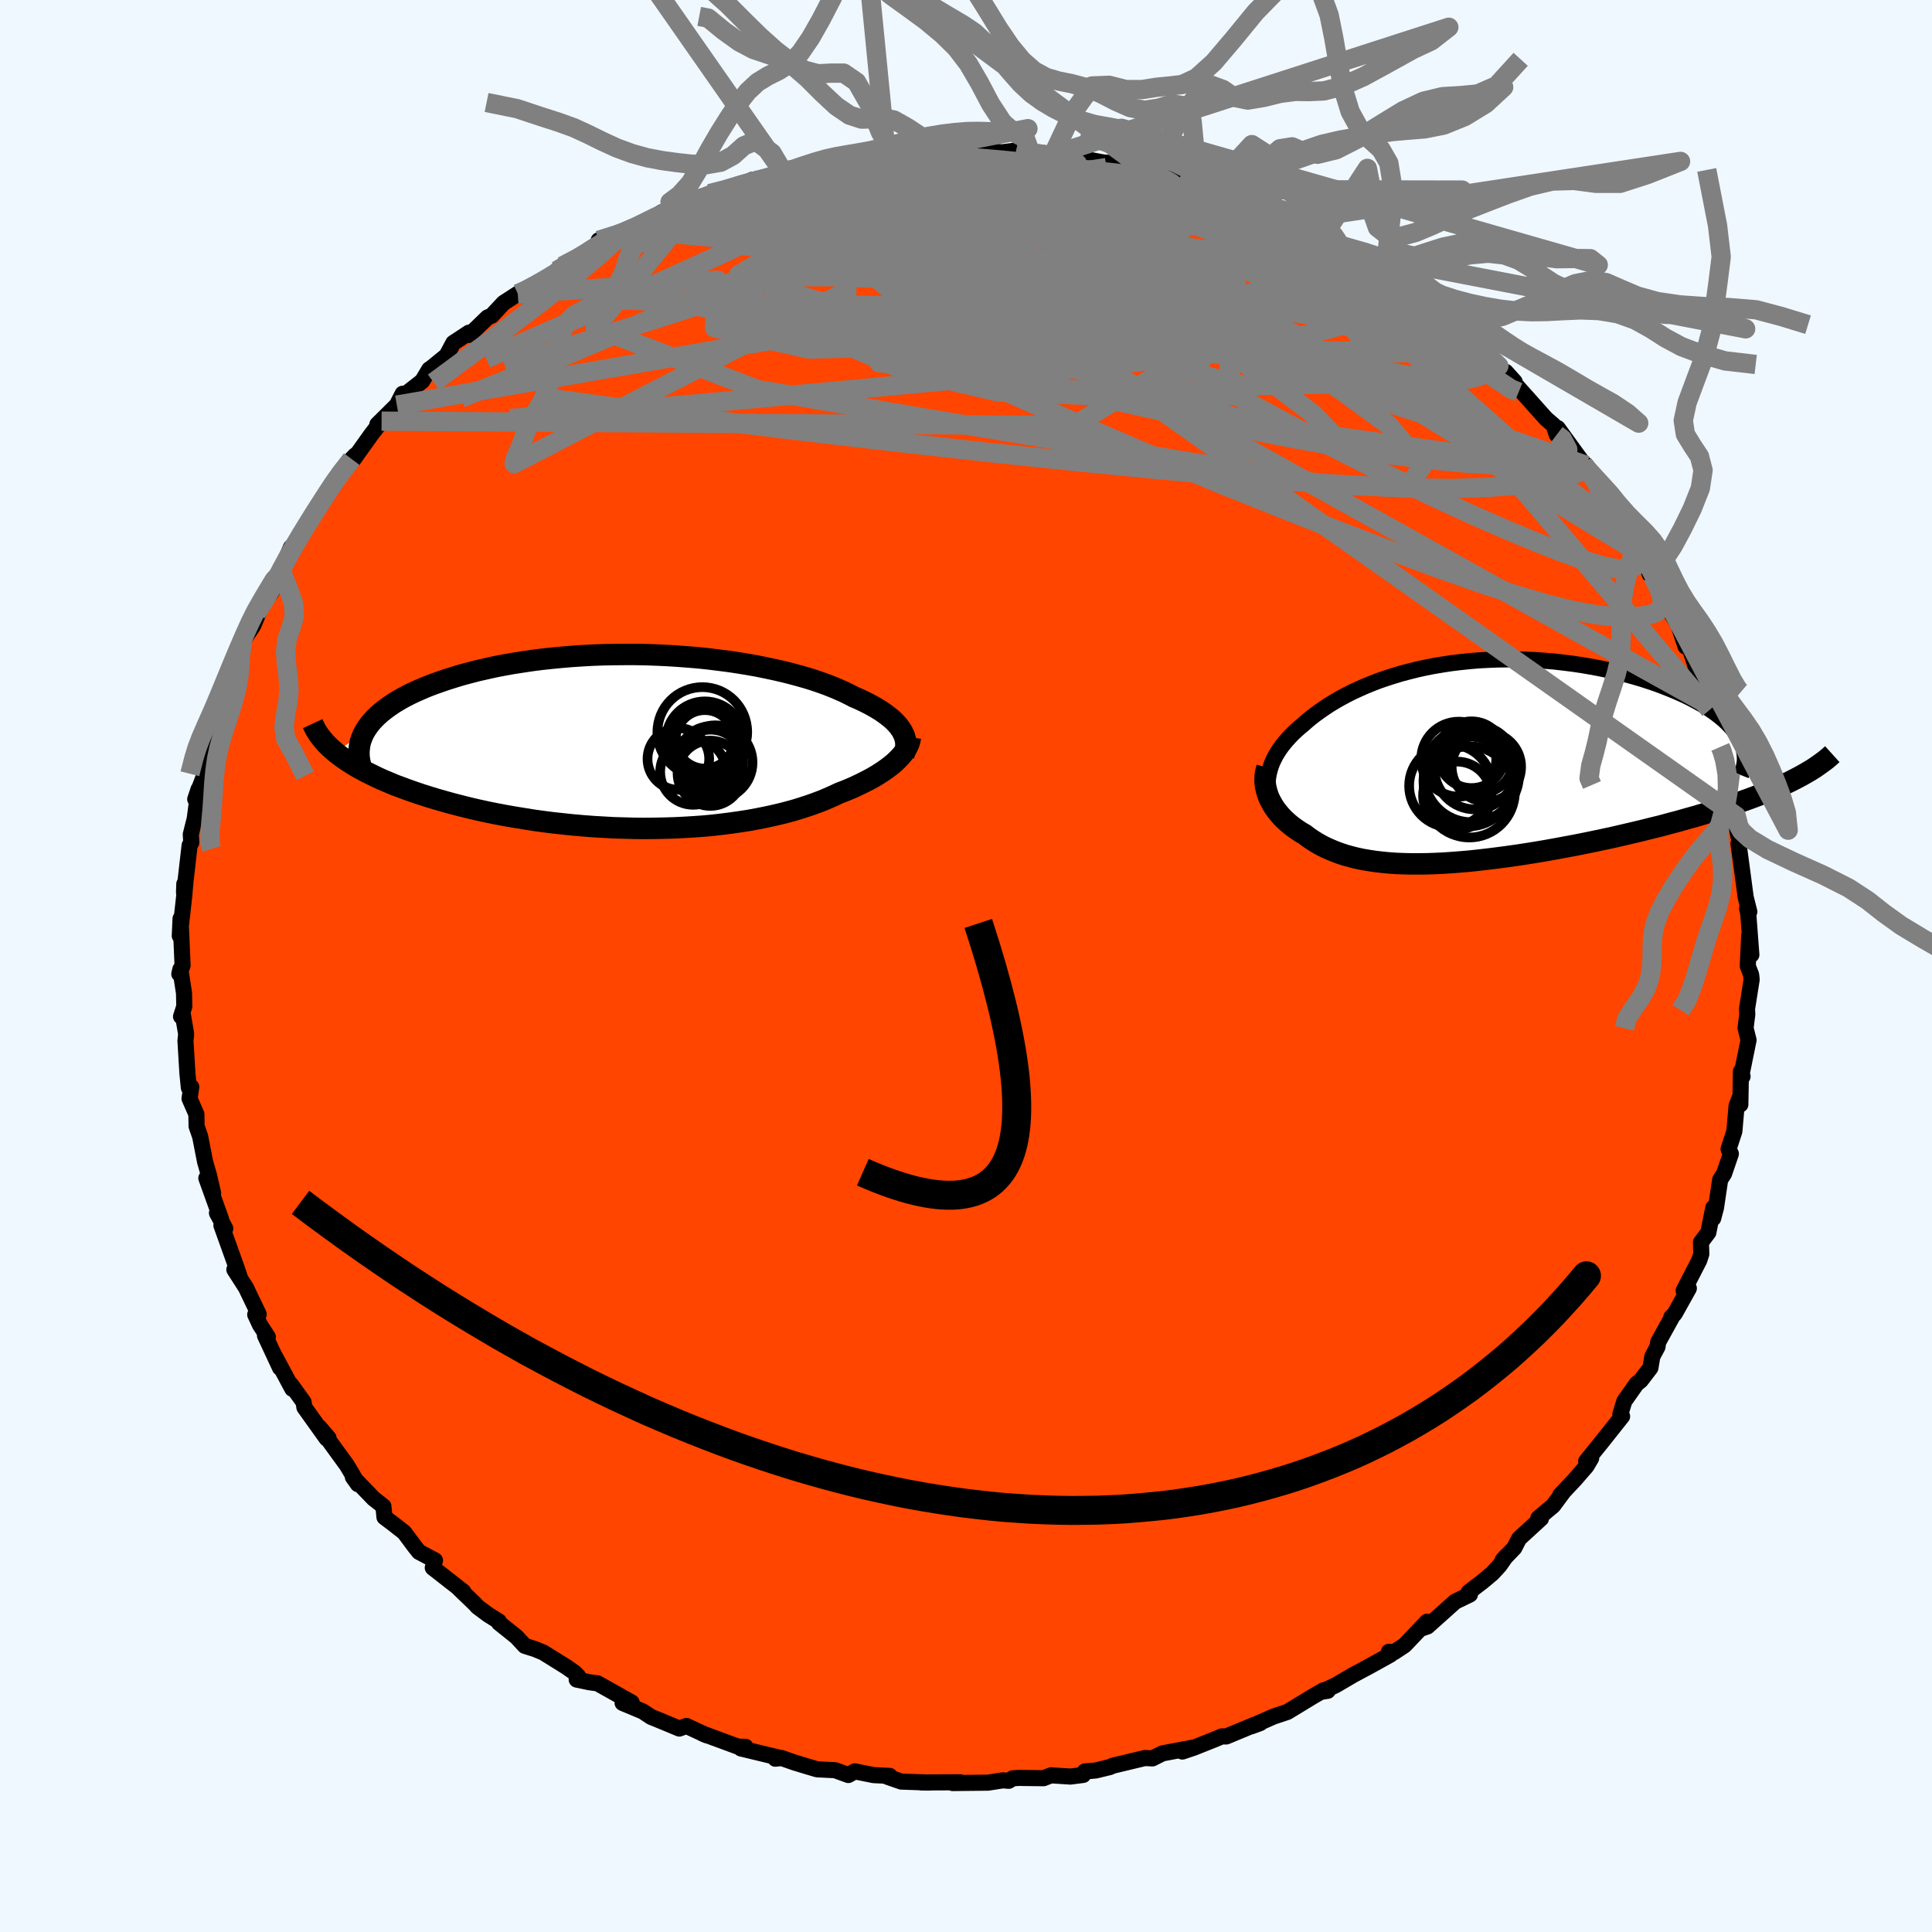 
  <svg viewBox="-100 -100 200 200" xmlns="http://www.w3.org/2000/svg" width="500" height="500" id="face-svg">
    <defs>
      <clipPath id="leftEyeClipPath">
        <polyline points="27.12,-1.06 26.96,-1.3 26.79,-1.55 26.58,-1.79 26.35,-2.04 26.1,-2.28 25.81,-2.52 25.5,-2.76 25.17,-3 24.81,-3.24 24.43,-3.47 24.01,-3.71 23.58,-3.94 23.12,-4.17 22.63,-4.4 22.12,-4.62 21.64,-4.87 21.13,-5.12 20.57,-5.37 19.98,-5.62 19.35,-5.87 18.68,-6.11 17.98,-6.35 17.24,-6.58 16.46,-6.8 15.65,-7.02 14.81,-7.23 13.94,-7.43 13.04,-7.62 12.11,-7.81 11.15,-7.98 10.17,-8.14 9.17,-8.29 8.15,-8.42 7.11,-8.55 6.06,-8.66 4.99,-8.75 3.91,-8.83 2.82,-8.9 1.72,-8.95 0.62,-8.99 -0.48,-9.01 -1.59,-9.01 -2.69,-9 -3.79,-8.98 -4.88,-8.94 -5.97,-8.88 -7.04,-8.81 -8.1,-8.72 -9.15,-8.62 -10.19,-8.51 -11.2,-8.38 -12.2,-8.23 -13.17,-8.08 -14.12,-7.91 -15.05,-7.73 -15.95,-7.53 -16.83,-7.33 -17.68,-7.11 -18.5,-6.89 -19.29,-6.65 -20.05,-6.41 -20.78,-6.16 -21.48,-5.91 -22.15,-5.65 -22.78,-5.38 -23.39,-5.11 -23.97,-4.83 -24.52,-4.54 -25.03,-4.25 -25.52,-3.95 -25.98,-3.64 -26.4,-3.33 -26.8,-3.02 -27.16,-2.7 -27.49,-2.38 -27.79,-2.05 -28.06,-1.72 -28.3,-1.38 -28.51,-1.04 -31.51,1.14 -31.14,1.43 -30.74,1.72 -30.32,2.01 -29.87,2.3 -29.4,2.59 -28.9,2.87 -28.38,3.15 -27.83,3.42 -27.26,3.7 -26.67,3.97 -26.05,4.23 -25.41,4.5 -24.74,4.75 -24.06,5 -23.35,5.25 -22.61,5.5 -21.85,5.74 -21.06,5.98 -20.25,6.21 -19.42,6.44 -18.57,6.66 -17.69,6.88 -16.79,7.09 -15.87,7.29 -14.94,7.48 -13.98,7.66 -13.01,7.83 -12.02,7.99 -11.03,8.15 -10.01,8.29 -8.99,8.42 -7.96,8.53 -6.92,8.64 -5.88,8.73 -4.83,8.81 -3.78,8.87 -2.73,8.93 -1.67,8.96 -0.62,8.99 0.42,9 1.46,8.99 2.5,8.97 3.52,8.94 4.54,8.89 5.54,8.83 6.53,8.76 7.5,8.67 8.46,8.56 9.4,8.44 10.32,8.31 11.22,8.17 12.09,8.01 12.95,7.84 13.78,7.66 14.59,7.47 15.37,7.27 16.12,7.06 16.85,6.83 17.55,6.6 18.22,6.36 18.86,6.12 19.47,5.86 20.06,5.6 20.61,5.34 21.16,5.13 21.69,4.91 22.2,4.69 22.68,4.46 23.15,4.23 23.6,4 24.03,3.77 24.44,3.53 24.82,3.29 25.19,3.05 25.53,2.81 25.85,2.57 26.15,2.33 26.42,2.09 26.68,1.84" />
      </clipPath>
      <clipPath id="rightEyeClipPath">
        <polyline points="-20.31,1.17 -20.22,0.82 -20.11,0.47 -19.98,0.12 -19.82,-0.22 -19.65,-0.56 -19.45,-0.9 -19.23,-1.24 -18.99,-1.58 -18.73,-1.91 -18.45,-2.24 -18.15,-2.57 -17.83,-2.9 -17.49,-3.22 -17.13,-3.54 -16.75,-3.85 -16.37,-4.19 -15.96,-4.53 -15.52,-4.87 -15.06,-5.2 -14.57,-5.54 -14.06,-5.88 -13.51,-6.21 -12.94,-6.54 -12.35,-6.86 -11.72,-7.18 -11.07,-7.48 -10.4,-7.78 -9.69,-8.07 -8.97,-8.35 -8.21,-8.61 -7.44,-8.86 -6.64,-9.1 -5.81,-9.32 -4.97,-9.53 -4.11,-9.72 -3.23,-9.89 -2.33,-10.04 -1.41,-10.18 -0.49,-10.29 0.46,-10.39 1.41,-10.47 2.37,-10.52 3.34,-10.56 4.31,-10.57 5.29,-10.57 6.27,-10.54 7.25,-10.5 8.22,-10.43 9.2,-10.35 10.16,-10.24 11.12,-10.12 12.07,-9.98 13,-9.82 13.92,-9.65 14.83,-9.46 15.72,-9.25 16.58,-9.03 17.43,-8.8 18.25,-8.56 19.05,-8.3 19.82,-8.04 20.56,-7.76 21.27,-7.48 21.96,-7.19 22.61,-6.9 23.23,-6.6 23.82,-6.29 24.39,-5.98 24.92,-5.66 25.43,-5.33 25.9,-5 26.34,-4.66 26.75,-4.32 27.12,-3.97 27.46,-3.62 27.77,-3.27 28.04,-2.91 28.27,-2.55 28.47,-2.19 33.77,2.01 33.21,2.28 32.62,2.55 32.01,2.82 31.37,3.09 30.71,3.36 30.02,3.63 29.32,3.89 28.59,4.15 27.84,4.42 27.07,4.67 26.28,4.93 25.47,5.19 24.64,5.44 23.8,5.69 22.94,5.93 22.06,6.18 21.15,6.42 20.23,6.67 19.29,6.9 18.33,7.14 17.36,7.37 16.38,7.6 15.39,7.83 14.38,8.05 13.38,8.26 12.36,8.47 11.35,8.67 10.33,8.86 9.31,9.05 8.3,9.23 7.29,9.4 6.29,9.56 5.29,9.71 4.3,9.85 3.32,9.98 2.36,10.1 1.4,10.21 0.47,10.31 -0.46,10.39 -1.36,10.46 -2.25,10.52 -3.12,10.56 -3.96,10.59 -4.79,10.6 -5.6,10.6 -6.38,10.58 -7.15,10.55 -7.88,10.5 -8.6,10.43 -9.29,10.35 -9.96,10.25 -10.61,10.14 -11.23,10.01 -11.83,9.86 -12.41,9.7 -12.96,9.52 -13.49,9.32 -14,9.11 -14.49,8.89 -14.96,8.65 -15.41,8.39 -15.84,8.12 -16.25,7.84 -16.64,7.54 -17.01,7.33 -17.36,7.1 -17.69,6.87 -18.01,6.63 -18.31,6.38 -18.59,6.13 -18.86,5.87 -19.11,5.6 -19.34,5.33 -19.56,5.05 -19.76,4.77 -19.94,4.48 -20.1,4.19 -20.25,3.9 -20.38,3.6" />
      </clipPath>
      <filter id="fuzzy">
        <feTurbulence id="turbulence" baseFrequency="0.05" numOctaves="3" type="noise" result="noise" />
        <feDisplacementMap in="SourceGraphic" in2="noise" scale="2" />
      </filter>
      <linearGradient id="rainbowGradient" x1="0%" y1="0%" x2="100%" y2="0%">
        <stop offset="0%" style="stop-color: rgb(167, 133, 106); stop-opacity: 1" />
        <stop offset="50%" style="stop-color: rgb(230, 230, 250); stop-opacity: 1" />
        <stop offset="100%" style="stop-color: rgb(230, 230, 250); stop-opacity: 1" />
      </linearGradient>
    </defs>
    <rect x="-100" y="-100" width="100%" height="100%" fill="rgb(240, 248, 255)" />
    <polyline id="faceContour" points="80.93,0.01 81.28,0.91 81.33,1.41 80.85,4.45 80.88,5.01 80.7,6.42 81.01,7.67 80.31,11.11 80.39,11.43 80.22,10.91 80.16,14.34 80.15,13.49 79.77,14.47 79.54,17.12 78.94,18.95 79.18,19.44 78.48,21.49 78.07,22.13 77.64,25.02 77.35,26.12 77.36,25.02 76.85,27.58 76.08,28.61 76.12,29.82 75.9,30.48 74.29,33.61 74.83,33.37 73.37,35.99 73.01,36.36 73.14,36.25 71.66,38.93 71.58,39.43 71.05,40.42 70.85,41.6 69.85,42.91 69.41,43.26 68.15,45.05 67.74,46.39 67.92,46.62 65.68,49.44 64.2,51.27 64.72,50.95 64.23,51.78 63.05,53.14 61.52,54.77 61.81,54.48 60.78,55.87 59.25,57.15 59.52,57.2 57.26,59.27 56.76,60.24 55.56,61.49 55.9,61.11 55.23,62.07 54.48,62.88 53.48,63.72 52.04,64.82 52.17,65.06 50.64,65.8 47.77,68.37 47.13,68.59 47.72,67.88 45.4,70.32 44.31,71.04 43.78,70.99 43.95,71.28 41.75,72.5 40.07,73.4 38.28,74.45 36.83,75.13 37.45,75.03 37.03,74.97 35.95,75.59 33.27,77.22 31.83,77.7 29.54,78.71 30.46,78.37 29.88,78.54 26.94,79.76 26.49,79.75 25.77,80.05 23.59,80.92 22.4,81.32 23.67,80.88 20.33,81.51 19.3,82.03 18.52,81.99 15.18,82.79 14.91,82.92 13.43,83.28 12.3,83.38 12.13,83.74 10.81,83.91 8.8,83.78 8.03,84.08 5.46,84.05 4.84,84.09 4.42,84.35 3.81,84.3 2.29,84.54 -1.38,84.58 -1.46,84.52 -0.6,84.5 -4.63,84.52 -3.77,84.53 -6.7,84.43 -8.16,83.92 -7.9,83.84 -9.56,83.76 -11.51,83.37 -12.18,83.75 -13.55,83.25 -15.41,83.16 -16.56,82.82 -17.8,82.44 -19.08,81.99 -19.74,82.06 -19.19,81.99 -23.3,81 -22.82,80.83 -23.61,80.81 -27.27,79.46 -26.85,79.64 -28.94,78.67 -29.68,78.94 -32.06,77.95 -32.59,77.74 -33.45,77.17 -35.55,76.29 -34.61,76.24 -38.14,74.26 -38.96,74.15 -40.3,73.87 -40.16,73.51 -40.51,73.16 -41.39,72.54 -43.77,71.06 -44.62,70.71 -45.67,70.38 -46.53,69.45 -48.34,68 -48.35,67.85 -49.47,67.15 -50.57,66.33 -50.81,66.06 -52.47,64.46 -52.04,64.76 -55.2,62.29 -54.97,61.53 -56.63,60.65 -57.05,60.12 -58.16,58.63 -59.25,57.78 -60.2,57.06 -60.31,55.93 -61.33,55.13 -63.47,52.91 -62.95,53.64 -63.53,52.62 -64.09,51.68 -66.96,47.73 -65.99,48.86 -66.19,48.91 -68.49,45.69 -68.57,45.15 -69.87,43.34 -69.74,43.77 -71.53,40.43 -71.01,41.6 -72.57,38.25 -72.27,38.4 -73.09,37.15 -73.58,36.09 -73.22,36.05 -74.54,33.3 -75.74,31.43 -75.19,32.17 -75.47,31.34 -77.08,26.85 -76.68,27.17 -77.54,25.57 -77.11,26.22 -78.64,21.96 -77.94,23.5 -78.37,21.65 -78.77,20.27 -79.28,17.65 -79.65,16.59 -79.67,15.34 -80.38,13.72 -80.2,12.52 -80.45,12.6 -80.6,11.09 -80.8,7.76 -80.73,7.04 -81.06,5.1 -81.26,5.23 -80.92,4.18 -80.95,2.81 -81.33,0.34 -81.44,0.82 -81.1,-0.05 -81.31,-4.9 -81.39,-3.12 -80.9,-7.51 -80.95,-7.59 -80.92,-8.5 -80.92,-7.38 -80.8,-8.74 -80.37,-12.49 -80.2,-12.77 -80.25,-13.62 -79.84,-15.26 -79.44,-18.31 -79.79,-17.27 -78.93,-19.55 -78.57,-21.92 -78.32,-22.17 -78.29,-22.55 -77.04,-26.32 -77.98,-24.39 -77.15,-27.37 -76.18,-28.34 -75.12,-31.67 -75.78,-30.64 -75.35,-32.3 -74.89,-33.6 -73.79,-35.23 -72.87,-37.42 -73.46,-36.53 -71.9,-38.7 -71.5,-40.25 -70.92,-40.69 -70.84,-41.07 -69.89,-43.33 -69.83,-42.89 -68.49,-45.31 -67.53,-46.99 -66.9,-47.68 -65.5,-49.81 -65.64,-49.94 -65.57,-50.03 -63.22,-52.87 -63.6,-52.48 -63.43,-52.41 -61.53,-55.07 -60.5,-56.4 -60.94,-56.06 -58.92,-58.06 -58.32,-59.24 -58.16,-59.09 -56.29,-60.55 -55.56,-61.77 -55.59,-61.71 -53.77,-63.19 -53.07,-64.5 -51.46,-65.56 -51.4,-65.33 -49.53,-67.14 -49.1,-67.32 -47.87,-68.64 -46.4,-69.59 -45.77,-69.79 -44.82,-70.47 -43.42,-70.77 -42.38,-71.98 -41.79,-72.45 -40.5,-72.95 -38.05,-74.61 -38.03,-75.12 -35.51,-75.84 -34.43,-76.37 -34.85,-76.13 -35.15,-76.26 -31.94,-77.53 -30.43,-78.4 -31.52,-78.02 -29.11,-79 -27.42,-79.51 -26.54,-79.96 -25.2,-80.19 -22.78,-81.05 -22.14,-81.39 -21.83,-81.22 -18.53,-82.14 -18.75,-81.9 -18.98,-82.29 -17.02,-82.65 -13.56,-83.3 -14.51,-83.24 -14.62,-82.88 -12.08,-83.53 -8.72,-83.92 -10.13,-83.62 -8.26,-84.1 -8.55,-84.13 -6.41,-84.18 -4.39,-84.35 -2.47,-84.62 -0.83,-84.35 0.14,-84.57 1.35,-84.58 0.73,-84.61 3.69,-84.23 5.2,-84.42 6.23,-84.21 6.69,-84.16 7.62,-84.08 8.99,-83.95 10.67,-83.84 11.54,-83.68 14.23,-83.18 15.42,-83.1 17.89,-82.46 19.11,-82.17 19.21,-81.92 19.35,-82.16 22.03,-81.33 23.56,-80.81 23.29,-80.85 25.31,-80.36 25.31,-80.37 28.22,-79.26 30.28,-78.37 29.93,-78.58 30.94,-78.12 32.49,-77.36 32.58,-77 36.14,-75.87 36.74,-75.18 37.82,-74.9 38.22,-74.32 39.54,-73.9 41.58,-72.5 42.27,-72.49 43.43,-71.35 43.56,-71.21 45.56,-70.33 44.91,-70.22 45.34,-69.68 48.82,-67.6 48.02,-67.9 48.83,-67.3 50.02,-66.69 52.01,-65.28 54.46,-62.96 53.63,-63.55 55.16,-62.11 55.44,-61.48 55.88,-61.5 56.8,-60.48 56.46,-60.67 60.03,-56.67 60.84,-55.97 61.15,-55 61.26,-55.68 63.82,-52.15 64.22,-51.82 65.55,-49.93 63.98,-51.81 66.17,-48.79 66.3,-48.89 66.97,-47.72 68.34,-45.54 68.34,-45.84 69.64,-43.25 70.5,-42.23 70.12,-42.5 70.8,-40.51 71.09,-40.36 72.22,-38.45 72.71,-36.98 73.88,-35.1 73.32,-36.58 74.49,-33.07 74.58,-33.93 75.48,-31.18 75.86,-29.53 76.1,-28.85 77,-26.53 76.7,-27.12 77.22,-25.59 78.08,-22.68 78.13,-22.59 78.55,-21.94 79.14,-19.98 79.38,-17.38 79.72,-16.15 79.74,-15.52 80.02,-13.22 79.57,-15.42 80.1,-12.79 79.97,-12.68 80.31,-10.15 80.71,-7.13 81.09,-5.62 80.86,-5.95 80.98,-5.41 81.3,-1.16 81.07,-3.14 80.93,0.01 81.28,0.91" fill="rgb(255, 69, 0)" stroke="black" stroke-width="1.667" stroke-linejoin="round" filter="url(#fuzzy)" />
    <g transform="translate(51.68 -21.17)">
      <polyline id="rightCountour" points="-20.31,1.17 -20.22,0.82 -20.11,0.47 -19.98,0.12 -19.82,-0.22 -19.65,-0.56 -19.45,-0.9 -19.23,-1.24 -18.99,-1.58 -18.73,-1.91 -18.45,-2.24 -18.15,-2.57 -17.83,-2.9 -17.49,-3.22 -17.13,-3.54 -16.75,-3.85 -16.37,-4.19 -15.96,-4.53 -15.52,-4.87 -15.06,-5.2 -14.57,-5.54 -14.06,-5.88 -13.51,-6.21 -12.94,-6.54 -12.35,-6.86 -11.72,-7.18 -11.07,-7.48 -10.4,-7.78 -9.69,-8.07 -8.97,-8.35 -8.21,-8.61 -7.44,-8.86 -6.64,-9.1 -5.81,-9.32 -4.97,-9.53 -4.11,-9.72 -3.23,-9.89 -2.33,-10.04 -1.41,-10.18 -0.49,-10.29 0.46,-10.39 1.41,-10.47 2.37,-10.52 3.34,-10.56 4.31,-10.57 5.29,-10.57 6.27,-10.54 7.25,-10.5 8.22,-10.43 9.2,-10.35 10.16,-10.24 11.12,-10.12 12.07,-9.98 13,-9.82 13.92,-9.65 14.83,-9.46 15.72,-9.25 16.58,-9.03 17.43,-8.8 18.25,-8.56 19.05,-8.3 19.82,-8.04 20.56,-7.76 21.27,-7.48 21.96,-7.19 22.61,-6.9 23.23,-6.6 23.82,-6.29 24.39,-5.98 24.92,-5.66 25.43,-5.33 25.9,-5 26.34,-4.66 26.75,-4.32 27.12,-3.97 27.46,-3.62 27.77,-3.27 28.04,-2.91 28.27,-2.55 28.47,-2.19 33.77,2.01 33.21,2.28 32.62,2.55 32.01,2.82 31.37,3.09 30.71,3.36 30.02,3.63 29.32,3.89 28.59,4.15 27.84,4.42 27.07,4.67 26.28,4.93 25.47,5.19 24.64,5.44 23.8,5.69 22.94,5.93 22.06,6.18 21.15,6.42 20.23,6.67 19.29,6.9 18.33,7.14 17.36,7.37 16.38,7.6 15.39,7.83 14.38,8.05 13.38,8.26 12.36,8.47 11.35,8.67 10.33,8.86 9.31,9.05 8.3,9.23 7.29,9.4 6.29,9.56 5.29,9.71 4.3,9.85 3.32,9.98 2.36,10.1 1.4,10.21 0.47,10.31 -0.46,10.39 -1.36,10.46 -2.25,10.52 -3.12,10.56 -3.96,10.59 -4.79,10.6 -5.6,10.6 -6.38,10.58 -7.15,10.55 -7.88,10.5 -8.6,10.43 -9.29,10.35 -9.96,10.25 -10.61,10.14 -11.23,10.01 -11.83,9.86 -12.41,9.7 -12.96,9.52 -13.49,9.32 -14,9.11 -14.49,8.89 -14.96,8.65 -15.41,8.39 -15.84,8.12 -16.25,7.84 -16.64,7.54 -17.01,7.33 -17.36,7.1 -17.69,6.87 -18.01,6.63 -18.31,6.38 -18.59,6.13 -18.86,5.87 -19.11,5.6 -19.34,5.33 -19.56,5.05 -19.76,4.77 -19.94,4.48 -20.1,4.19 -20.25,3.9 -20.38,3.6" fill="white" stroke="white" stroke-width="0" stroke-linejoin="round" filter="url(#fuzzy)" />
    </g>
    <g transform="translate(-33.73 -23.24)">
      <polyline id="leftCountour" points="27.12,-1.06 26.96,-1.3 26.79,-1.55 26.58,-1.79 26.35,-2.04 26.1,-2.28 25.81,-2.52 25.5,-2.76 25.17,-3 24.81,-3.24 24.43,-3.47 24.01,-3.71 23.58,-3.94 23.12,-4.17 22.63,-4.4 22.12,-4.62 21.64,-4.87 21.13,-5.12 20.57,-5.37 19.98,-5.62 19.35,-5.87 18.68,-6.11 17.98,-6.35 17.24,-6.58 16.46,-6.8 15.65,-7.02 14.81,-7.23 13.94,-7.43 13.04,-7.62 12.11,-7.81 11.15,-7.98 10.17,-8.14 9.17,-8.29 8.15,-8.42 7.11,-8.55 6.06,-8.66 4.99,-8.75 3.91,-8.83 2.82,-8.9 1.72,-8.95 0.62,-8.99 -0.48,-9.01 -1.59,-9.01 -2.69,-9 -3.79,-8.98 -4.88,-8.94 -5.97,-8.88 -7.04,-8.81 -8.1,-8.72 -9.15,-8.62 -10.19,-8.51 -11.2,-8.38 -12.2,-8.23 -13.17,-8.08 -14.12,-7.91 -15.05,-7.73 -15.95,-7.53 -16.83,-7.33 -17.68,-7.11 -18.5,-6.89 -19.29,-6.65 -20.05,-6.41 -20.78,-6.16 -21.48,-5.91 -22.15,-5.65 -22.78,-5.38 -23.39,-5.11 -23.97,-4.83 -24.52,-4.54 -25.03,-4.25 -25.52,-3.95 -25.98,-3.64 -26.4,-3.33 -26.8,-3.02 -27.16,-2.7 -27.49,-2.38 -27.79,-2.05 -28.06,-1.72 -28.3,-1.38 -28.51,-1.04 -31.51,1.14 -31.14,1.43 -30.74,1.72 -30.32,2.01 -29.87,2.3 -29.4,2.59 -28.9,2.87 -28.38,3.15 -27.83,3.42 -27.26,3.7 -26.67,3.97 -26.05,4.23 -25.41,4.5 -24.74,4.75 -24.06,5 -23.35,5.25 -22.61,5.5 -21.85,5.74 -21.06,5.98 -20.25,6.21 -19.42,6.44 -18.57,6.66 -17.69,6.88 -16.79,7.09 -15.87,7.29 -14.94,7.48 -13.98,7.66 -13.01,7.83 -12.02,7.99 -11.03,8.15 -10.01,8.29 -8.99,8.42 -7.96,8.53 -6.92,8.64 -5.88,8.73 -4.83,8.81 -3.78,8.87 -2.73,8.93 -1.67,8.96 -0.62,8.99 0.42,9 1.46,8.99 2.5,8.97 3.52,8.94 4.54,8.89 5.54,8.83 6.53,8.76 7.5,8.67 8.46,8.56 9.4,8.44 10.32,8.31 11.22,8.17 12.09,8.01 12.95,7.84 13.78,7.66 14.59,7.47 15.37,7.27 16.12,7.06 16.85,6.83 17.55,6.6 18.22,6.36 18.86,6.12 19.47,5.86 20.06,5.6 20.61,5.34 21.16,5.13 21.69,4.91 22.2,4.69 22.68,4.46 23.15,4.23 23.6,4 24.03,3.77 24.44,3.53 24.82,3.29 25.19,3.05 25.53,2.81 25.85,2.57 26.15,2.33 26.42,2.09 26.68,1.84" fill="white" stroke="white" stroke-width="0" stroke-linejoin="round" filter="url(#fuzzy)" />
    </g>
    <g transform="translate(51.68 -21.17)">
      <polyline id="rightUpper" points="-19.95,4.84 -20.09,4.46 -20.21,4.08 -20.31,3.7 -20.38,3.33 -20.42,2.97 -20.45,2.6 -20.45,2.24 -20.43,1.88 -20.38,1.52 -20.31,1.17 -20.22,0.82 -20.11,0.47 -19.98,0.12 -19.82,-0.22 -19.65,-0.56 -19.45,-0.9 -19.23,-1.24 -18.99,-1.58 -18.73,-1.91 -18.45,-2.24 -18.15,-2.57 -17.83,-2.9 -17.49,-3.22 -17.13,-3.54 -16.75,-3.85 -16.37,-4.19 -15.96,-4.53 -15.52,-4.87 -15.06,-5.2 -14.57,-5.54 -14.06,-5.88 -13.51,-6.21 -12.94,-6.54 -12.35,-6.86 -11.72,-7.18 -11.07,-7.48 -10.4,-7.78 -9.69,-8.07 -8.97,-8.35 -8.21,-8.61 -7.44,-8.86 -6.64,-9.1 -5.81,-9.32 -4.97,-9.53 -4.11,-9.72 -3.23,-9.89 -2.33,-10.04 -1.41,-10.18 -0.49,-10.29 0.46,-10.39 1.41,-10.47 2.37,-10.52 3.34,-10.56 4.31,-10.57 5.29,-10.57 6.27,-10.54 7.25,-10.5 8.22,-10.43 9.2,-10.35 10.16,-10.24 11.12,-10.12 12.07,-9.98 13,-9.82 13.92,-9.65 14.83,-9.46 15.72,-9.25 16.58,-9.03 17.43,-8.8 18.25,-8.56 19.05,-8.3 19.82,-8.04 20.56,-7.76 21.27,-7.48 21.96,-7.19 22.61,-6.9 23.23,-6.6 23.82,-6.29 24.39,-5.98 24.92,-5.66 25.43,-5.33 25.9,-5 26.34,-4.66 26.75,-4.32 27.12,-3.97 27.46,-3.62 27.77,-3.27 28.04,-2.91 28.27,-2.55 28.47,-2.19 28.64,-1.83 28.77,-1.47 28.86,-1.11 28.92,-0.75 28.95,-0.39 28.94,-0.02 28.89,0.34 28.81,0.7 28.7,1.06 28.56,1.42" fill="none" stroke="black" stroke-width="1.667" stroke-linejoin="round" filter="url(#fuzzy)" />
      <polyline id="rightLower" points="-20.52,0.66 -20.61,0.94 -20.67,1.22 -20.71,1.51 -20.72,1.81 -20.72,2.1 -20.69,2.4 -20.64,2.7 -20.57,3 -20.48,3.3 -20.38,3.6 -20.25,3.9 -20.1,4.19 -19.94,4.48 -19.76,4.77 -19.56,5.05 -19.34,5.33 -19.11,5.6 -18.86,5.87 -18.59,6.13 -18.31,6.38 -18.01,6.63 -17.69,6.87 -17.36,7.1 -17.01,7.33 -16.64,7.54 -16.25,7.84 -15.84,8.12 -15.41,8.39 -14.96,8.65 -14.49,8.89 -14,9.11 -13.49,9.32 -12.96,9.52 -12.41,9.7 -11.83,9.86 -11.23,10.01 -10.61,10.14 -9.96,10.25 -9.29,10.35 -8.6,10.43 -7.88,10.5 -7.15,10.55 -6.38,10.58 -5.6,10.6 -4.79,10.6 -3.96,10.59 -3.12,10.56 -2.25,10.52 -1.36,10.46 -0.46,10.39 0.47,10.31 1.4,10.21 2.36,10.1 3.32,9.98 4.3,9.85 5.29,9.71 6.29,9.56 7.29,9.4 8.3,9.23 9.31,9.05 10.33,8.86 11.35,8.67 12.36,8.47 13.38,8.26 14.38,8.05 15.39,7.83 16.38,7.6 17.36,7.37 18.33,7.14 19.29,6.9 20.23,6.67 21.15,6.42 22.06,6.18 22.94,5.93 23.8,5.69 24.64,5.44 25.47,5.19 26.28,4.93 27.07,4.67 27.84,4.42 28.59,4.15 29.32,3.89 30.02,3.63 30.71,3.36 31.37,3.09 32.01,2.82 32.62,2.55 33.21,2.28 33.77,2.01 34.31,1.73 34.82,1.46 35.31,1.18 35.77,0.91 36.21,0.63 36.61,0.35 37,0.07 37.36,-0.2 37.69,-0.48 38,-0.76" fill="none" stroke="black" stroke-width="2.222" stroke-linejoin="round" filter="url(#fuzzy)" />
      <circle r="3.46" cx="1.511" cy="-0.149" stroke="black" fill="none" stroke-width="1.0" filter="url(#fuzzy)" clip-path="url(#rightEyeClipPath)" /><circle r="4.72" cx="0.416" cy="3.146" stroke="black" fill="none" stroke-width="1.0" filter="url(#fuzzy)" clip-path="url(#rightEyeClipPath)" /><circle r="4.656" cx="0.336" cy="2.056" stroke="black" fill="none" stroke-width="1.0" filter="url(#fuzzy)" clip-path="url(#rightEyeClipPath)" /><circle r="4.282" cx="-1.524" cy="2.521" stroke="black" fill="none" stroke-width="1.0" filter="url(#fuzzy)" clip-path="url(#rightEyeClipPath)" /><circle r="3.882" cx="-0.674" cy="-0.244" stroke="black" fill="none" stroke-width="1.0" filter="url(#fuzzy)" clip-path="url(#rightEyeClipPath)" /><circle r="4.918" cx="0.651" cy="1.366" stroke="black" fill="none" stroke-width="1.0" filter="url(#fuzzy)" clip-path="url(#rightEyeClipPath)" /><circle r="3.594" cx="2.191" cy="0.556" stroke="black" fill="none" stroke-width="1.0" filter="url(#fuzzy)" clip-path="url(#rightEyeClipPath)" /><circle r="4.186" cx="1.006" cy="0.771" stroke="black" fill="none" stroke-width="1.0" filter="url(#fuzzy)" clip-path="url(#rightEyeClipPath)" /><circle r="3.454" cx="0.651" cy="-0.704" stroke="black" fill="none" stroke-width="1.0" filter="url(#fuzzy)" clip-path="url(#rightEyeClipPath)" /><circle r="3.52" cx="-0.844" cy="3.531" stroke="black" fill="none" stroke-width="1.0" filter="url(#fuzzy)" clip-path="url(#rightEyeClipPath)" />
      </g>
    <g transform="translate(-33.73 -23.24)">
      <polyline id="leftUpper" points="27.29,1.38 27.38,1.14 27.44,0.9 27.49,0.66 27.51,0.41 27.5,0.17 27.48,-0.08 27.42,-0.32 27.35,-0.57 27.24,-0.81 27.12,-1.06 26.96,-1.3 26.79,-1.55 26.58,-1.79 26.35,-2.04 26.1,-2.28 25.81,-2.52 25.5,-2.76 25.17,-3 24.81,-3.24 24.43,-3.47 24.01,-3.71 23.58,-3.94 23.12,-4.17 22.63,-4.4 22.12,-4.62 21.64,-4.87 21.13,-5.12 20.57,-5.37 19.98,-5.62 19.35,-5.87 18.68,-6.11 17.98,-6.35 17.24,-6.58 16.46,-6.8 15.65,-7.02 14.81,-7.23 13.94,-7.43 13.04,-7.62 12.11,-7.81 11.15,-7.98 10.17,-8.14 9.17,-8.29 8.15,-8.42 7.11,-8.55 6.06,-8.66 4.99,-8.75 3.91,-8.83 2.82,-8.9 1.72,-8.95 0.62,-8.99 -0.48,-9.01 -1.59,-9.01 -2.69,-9 -3.79,-8.98 -4.88,-8.94 -5.97,-8.88 -7.04,-8.81 -8.1,-8.72 -9.15,-8.62 -10.19,-8.51 -11.2,-8.38 -12.2,-8.23 -13.17,-8.08 -14.12,-7.91 -15.05,-7.73 -15.95,-7.53 -16.83,-7.33 -17.68,-7.11 -18.5,-6.89 -19.29,-6.65 -20.05,-6.41 -20.78,-6.16 -21.48,-5.91 -22.15,-5.65 -22.78,-5.38 -23.39,-5.11 -23.97,-4.83 -24.52,-4.54 -25.03,-4.25 -25.52,-3.95 -25.98,-3.64 -26.4,-3.33 -26.8,-3.02 -27.16,-2.7 -27.49,-2.38 -27.79,-2.05 -28.06,-1.72 -28.3,-1.38 -28.51,-1.04 -28.69,-0.7 -28.83,-0.35 -28.95,-0.01 -29.03,0.34 -29.08,0.69 -29.11,1.04 -29.11,1.4 -29.08,1.75 -29.02,2.11 -28.93,2.47" fill="none" stroke="black" stroke-width="2.222" stroke-linejoin="round" filter="url(#fuzzy)" />
      <polyline id="leftLower" points="27.97,-0.44 27.94,-0.23 27.89,-0.01 27.82,0.21 27.72,0.43 27.61,0.66 27.47,0.89 27.3,1.13 27.12,1.36 26.91,1.6 26.68,1.84 26.42,2.09 26.15,2.33 25.85,2.57 25.53,2.81 25.19,3.05 24.82,3.29 24.44,3.53 24.03,3.77 23.6,4 23.15,4.23 22.68,4.46 22.2,4.69 21.69,4.91 21.16,5.13 20.61,5.34 20.06,5.6 19.47,5.86 18.86,6.12 18.22,6.36 17.55,6.6 16.85,6.83 16.12,7.06 15.37,7.27 14.59,7.47 13.78,7.66 12.95,7.84 12.09,8.01 11.22,8.17 10.32,8.31 9.4,8.44 8.46,8.56 7.5,8.67 6.53,8.76 5.54,8.83 4.54,8.89 3.52,8.94 2.5,8.97 1.46,8.99 0.42,9 -0.62,8.99 -1.67,8.96 -2.73,8.93 -3.78,8.87 -4.83,8.81 -5.88,8.73 -6.92,8.64 -7.96,8.53 -8.99,8.42 -10.01,8.29 -11.03,8.15 -12.02,7.99 -13.01,7.83 -13.98,7.66 -14.94,7.48 -15.87,7.29 -16.79,7.09 -17.69,6.88 -18.57,6.66 -19.42,6.44 -20.25,6.21 -21.06,5.98 -21.85,5.74 -22.61,5.5 -23.35,5.25 -24.06,5 -24.74,4.75 -25.41,4.5 -26.05,4.23 -26.67,3.97 -27.26,3.7 -27.83,3.42 -28.38,3.15 -28.9,2.87 -29.4,2.59 -29.87,2.3 -30.32,2.01 -30.74,1.72 -31.14,1.43 -31.51,1.14 -31.86,0.84 -32.18,0.55 -32.48,0.25 -32.75,-0.05 -33,-0.35 -33.23,-0.65 -33.43,-0.95 -33.61,-1.25 -33.76,-1.55 -33.9,-1.85" fill="none" stroke="black" stroke-width="2.222" stroke-linejoin="round" filter="url(#fuzzy)" />
      <circle r="3.412" cx="5.483" cy="3.141" stroke="black" fill="none" stroke-width="1.0" filter="url(#fuzzy)" clip-path="url(#leftEyeClipPath)" /><circle r="3.192" cx="3.953" cy="1.806" stroke="black" fill="none" stroke-width="1.0" filter="url(#fuzzy)" clip-path="url(#leftEyeClipPath)" /><circle r="3.028" cx="6.698" cy="-0.224" stroke="black" fill="none" stroke-width="1.0" filter="url(#fuzzy)" clip-path="url(#leftEyeClipPath)" /><circle r="4.014" cx="6.698" cy="-0.139" stroke="black" fill="none" stroke-width="1.0" filter="url(#fuzzy)" clip-path="url(#leftEyeClipPath)" /><circle r="3.364" cx="7.293" cy="2.136" stroke="black" fill="none" stroke-width="1.0" filter="url(#fuzzy)" clip-path="url(#leftEyeClipPath)" /><circle r="3.84" cx="6.688" cy="-0.224" stroke="black" fill="none" stroke-width="1.0" filter="url(#fuzzy)" clip-path="url(#leftEyeClipPath)" /><circle r="3.848" cx="7.783" cy="2.171" stroke="black" fill="none" stroke-width="1.0" filter="url(#fuzzy)" clip-path="url(#leftEyeClipPath)" /><circle r="3.1" cx="7.203" cy="1.541" stroke="black" fill="none" stroke-width="1.0" filter="url(#fuzzy)" clip-path="url(#leftEyeClipPath)" /><circle r="3.382" cx="7.253" cy="3.286" stroke="black" fill="none" stroke-width="1.0" filter="url(#fuzzy)" clip-path="url(#leftEyeClipPath)" /><circle r="4.648" cx="6.433" cy="-0.979" stroke="black" fill="none" stroke-width="1.0" filter="url(#fuzzy)" clip-path="url(#leftEyeClipPath)" />
    </g>
    <g id="hairs">
      <polyline points="-30.43,-78.4 -30.33,-78.46 -29.1,-78.91 -27.58,-79.44 -26.03,-79.96 -24.53,-80.44 -23.15,-80.87 -21.94,-81.23 -20.95,-81.51 -20.2,-81.71 -19.73,-81.84 -19.56,-81.89 -19.71,-81.83 -20.25,-81.65 -21.26,-81.33 -22.79,-80.84 -24.84,-80.18 -27.57,-79.3" fill="none" stroke="rgb(128, 128, 128)" stroke-width="2" stroke-linejoin="round" filter="url(#fuzzy)" /><polyline points="48.83,-67.3 49.97,-66.47 50.7,-65.47 50.63,-64.65 49.7,-64.12 47.97,-63.82 45.53,-63.69 42.44,-63.65 38.73,-63.66 34.4,-63.69 29.37,-63.78 23.52,-63.99 16.75,-64.36 8.99,-64.89 0.23,-65.57 -9.49,-66.42 -20.2,-67.5 -31.95,-68.85" fill="none" stroke="rgb(128, 128, 128)" stroke-width="2" stroke-linejoin="round" filter="url(#fuzzy)" /><polyline points="-26.54,-79.96 -25,-80.35 -23.43,-80.81 -21.99,-81.21 -20.63,-81.56 -19.36,-81.88 -18.18,-82.18 -17.12,-82.45 -16.18,-82.69 -15.42,-82.88 -14.87,-82.99 -14.58,-83.03 -14.58,-83 -14.91,-82.88 -15.62,-82.68 -16.79,-82.4 -18.48,-82.03 -20.55,-81.58" fill="none" stroke="rgb(128, 128, 128)" stroke-width="2" stroke-linejoin="round" filter="url(#fuzzy)" /><polyline points="5.2,-84.42 6.21,-84.15 7.55,-83.72 9.35,-83.08 11.61,-82.25 14.27,-81.23 17.24,-80.02 20.44,-78.66 23.77,-77.16 27.14,-75.57 30.46,-73.91 33.72,-72.24 36.91,-70.58 40.05,-68.95 43.11,-67.37 46.03,-65.9 48.71,-64.65 51.14,-63.62 53.51,-62.62" fill="none" stroke="rgb(128, 128, 128)" stroke-width="2" stroke-linejoin="round" filter="url(#fuzzy)" /><polyline points="65.55,-49.93 65.06,-50.4 65.34,-49.85 65.63,-49.19 65.75,-48.61 65.64,-48.18 65.25,-47.95 64.55,-47.95 63.51,-48.22 62.14,-48.75 60.44,-49.54 58.41,-50.59 56.02,-51.9 53.24,-53.51 49.99,-55.46 46.23,-57.77 41.92,-60.44 37.07,-63.45 31.72,-66.81 25.89,-70.52 19.64,-74.63 13.04,-79.18" fill="none" stroke="rgb(128, 128, 128)" stroke-width="2" stroke-linejoin="round" filter="url(#fuzzy)" /><polyline points="-18.75,-81.9 -18.1,-82.27 -16.54,-82.62 -14.89,-82.89 -13.32,-83.09 -11.75,-83.26 -10.15,-83.44 -8.56,-83.61 -7.05,-83.78 -5.63,-83.93 -4.29,-84.06 -3.03,-84.18 -1.9,-84.29 -0.98,-84.37 -0.35,-84.44 -0.07,-84.48 -0.21,-84.5 -0.8,-84.48 -1.95,-84.43 -3.77,-84.34" fill="none" stroke="rgb(128, 128, 128)" stroke-width="2" stroke-linejoin="round" filter="url(#fuzzy)" /><polyline points="48.83,-67.3 50,-66.47 50.83,-65.45 50.91,-64.62 50.18,-64.05 48.73,-63.72 46.65,-63.55 43.98,-63.45 40.77,-63.38 37.01,-63.33 32.64,-63.33 27.57,-63.45 21.7,-63.74 14.95,-64.19 7.29,-64.77 -1.3,-65.51 -10.81,-66.43 -21.21,-67.57 -32.49,-68.88" fill="none" stroke="rgb(128, 128, 128)" stroke-width="2" stroke-linejoin="round" filter="url(#fuzzy)" /><polyline points="63.98,-51.81 65.4,-49.89 66.14,-48.84 66.62,-48.02 66.94,-47.35 67.05,-46.85 66.93,-46.59 66.56,-46.6 65.91,-46.89 64.99,-47.45 63.79,-48.28 62.3,-49.42 60.48,-50.9 58.28,-52.76 55.68,-55.04 52.62,-57.76 49.05,-60.92 44.96,-64.55 40.37,-68.69 35.36,-73.37" fill="none" stroke="rgb(128, 128, 128)" stroke-width="2" stroke-linejoin="round" filter="url(#fuzzy)" /><polyline points="53.63,-63.55 54.52,-62.54 54.66,-62.05 54.37,-61.73 53.78,-61.4 52.88,-61.03 51.58,-60.71 49.75,-60.56 47.32,-60.67 44.24,-61.04 40.5,-61.67 36.05,-62.59 30.88,-63.8 24.96,-65.3 18.28,-67.08 10.81,-69.08 2.53,-71.3 -6.65,-73.73 -16.71,-76.46" fill="none" stroke="rgb(128, 128, 128)" stroke-width="2" stroke-linejoin="round" filter="url(#fuzzy)" /><polyline points="6.69,-84.16 7.51,-84.02 8.1,-83.73 8.32,-83.28 8.09,-82.65 7.31,-81.82 5.84,-80.8 3.56,-79.6 0.37,-78.22 -3.74,-76.64 -8.76,-74.84 -14.64,-72.79 -21.41,-70.48 -29.14,-67.93 -37.9,-65.13 -47.73,-62.11" fill="none" stroke="rgb(128, 128, 128)" stroke-width="2" stroke-linejoin="round" filter="url(#fuzzy)" /><polyline points="-17.02,-82.65 -14.86,-82.97 -13.39,-82.96 -11.5,-82.85 -9.06,-82.7 -6.27,-82.49 -3.31,-82.22 -0.2,-81.89 3.08,-81.51 6.55,-81.09 10.16,-80.65 13.81,-80.2 17.36,-79.73 20.67,-79.27 23.64,-78.87 26.27,-78.54 28.71,-78.28" fill="none" stroke="rgb(128, 128, 128)" stroke-width="2" stroke-linejoin="round" filter="url(#fuzzy)" /><polyline points="36.74,-75.18 37.59,-74.83 38.37,-74.36 39.17,-73.85 39.82,-73.36 40.23,-72.94 40.34,-72.61 40.15,-72.36 39.68,-72.19 38.95,-72.08 37.94,-72.03 36.65,-72.04 35.04,-72.12 33.1,-72.27 30.81,-72.51 28.15,-72.83 25.08,-73.27 21.54,-73.85 17.47,-74.61 12.85,-75.56 7.73,-76.68 2.17,-77.96 -3.91,-79.34 -10.86,-80.75" fill="none" stroke="rgb(128, 128, 128)" stroke-width="2" stroke-linejoin="round" filter="url(#fuzzy)" /><polyline points="-46.4,-69.59 -45.6,-69.95 -44.5,-70.53 -43.25,-71.25 -41.95,-72.05 -40.63,-72.88 -39.31,-73.71 -38.07,-74.47 -36.98,-75.1 -36.13,-75.58 -35.58,-75.87 -35.34,-76 -35.44,-75.94 -35.93,-75.67 -36.87,-75.14 -38.34,-74.29 -40.28,-73.18" fill="none" stroke="rgb(128, 128, 128)" stroke-width="2" stroke-linejoin="round" filter="url(#fuzzy)" /><polyline points="-8.72,-83.92 -9.23,-83.81 -9.04,-83.81 -8.65,-83.73 -8.25,-83.53 -8.04,-83.2 -8.21,-82.71 -8.89,-82.06 -10.17,-81.21 -12.04,-80.16 -14.48,-78.89 -17.49,-77.39 -21.1,-75.66 -25.38,-73.66 -30.37,-71.39 -36.08,-68.85 -42.47,-66.04 -49.66,-62.87" fill="none" stroke="rgb(128, 128, 128)" stroke-width="2" stroke-linejoin="round" filter="url(#fuzzy)" /><polyline points="63.82,-52.15 64.06,-51.62 63.7,-51.2 62.8,-50.85 61.41,-50.49 59.52,-50.12 57.06,-49.78 53.96,-49.54 50.17,-49.43 45.65,-49.49 40.37,-49.73 34.31,-50.14 27.47,-50.7 19.86,-51.39 11.47,-52.21 2.27,-53.17 -7.8,-54.29 -18.74,-55.57 -30.52,-57.04 -43.04,-58.76" fill="none" stroke="rgb(128, 128, 128)" stroke-width="2" stroke-linejoin="round" filter="url(#fuzzy)" /><polyline points="-38.03,-75.12 -36.18,-75.7 -35.08,-76.11 -34.24,-76.49 -33.32,-76.94 -32.33,-77.43 -31.37,-77.89 -30.55,-78.28 -29.92,-78.54 -29.53,-78.67 -29.42,-78.65 -29.64,-78.47 -30.23,-78.14 -31.29,-77.65 -32.96,-76.92 -35.35,-75.91" fill="none" stroke="rgb(128, 128, 128)" stroke-width="2" stroke-linejoin="round" filter="url(#fuzzy)" /><polyline points="-40.5,-72.95 -38.63,-74.17 -36.91,-74.94 -35.12,-75.49 -33.26,-75.91 -31.25,-76.3 -29.04,-76.71 -26.58,-77.16 -23.92,-77.64 -21.08,-78.12 -18.11,-78.59 -15.04,-79.04 -11.93,-79.49 -8.81,-79.91 -5.75,-80.31 -2.76,-80.68 0.11,-81.02 2.86,-81.33 5.46,-81.62 7.94,-81.89 10.35,-82.14 12.65,-82.37 14.54,-82.65" fill="none" stroke="rgb(128, 128, 128)" stroke-width="2" stroke-linejoin="round" filter="url(#fuzzy)" /><polyline points="5.2,-84.42 6.01,-84.27 6.73,-84.17 7.49,-84.08 8.23,-83.96 8.89,-83.82 9.38,-83.65 9.61,-83.45 9.46,-83.24 8.82,-83.04 7.57,-82.86 5.68,-82.71 3.19,-82.59 0.13,-82.49 -3.56,-82.39 -8.07,-82.26 -13.39,-82.09" fill="none" stroke="rgb(128, 128, 128)" stroke-width="2" stroke-linejoin="round" filter="url(#fuzzy)" /><polyline points="6.23,-84.21 6.83,-84.15 7.67,-84.06 8.62,-83.94 9.57,-83.77 10.45,-83.57 11.14,-83.33 11.52,-83.07 11.5,-82.81 11.03,-82.55 10.09,-82.31 8.7,-82.07 6.88,-81.82 4.62,-81.57 1.87,-81.32 -1.4,-81.06 -5.26,-80.79 -9.74,-80.47 -14.95,-80.12 -20.93,-79.8" fill="none" stroke="rgb(128, 128, 128)" stroke-width="2" stroke-linejoin="round" filter="url(#fuzzy)" /><polyline points="-42.38,-71.98 -41.4,-72.55 -39.82,-73.38 -37.96,-74.33 -36.02,-75.23 -34.13,-76.04 -32.32,-76.77 -30.57,-77.45 -28.8,-78.13 -27.01,-78.82 -25.24,-79.5 -23.56,-80.14 -22.04,-80.73 -20.71,-81.24 -19.59,-81.68 -18.8,-82.01 -18.52,-82.17 -18.74,-82.13" fill="none" stroke="rgb(128, 128, 128)" stroke-width="2" stroke-linejoin="round" filter="url(#fuzzy)" /><polyline points="61.15,-55 61.73,-54.56 62.29,-53.49 62.28,-52.68 61.66,-52.21 60.53,-51.98 58.96,-51.87 56.96,-51.85 54.5,-51.9 51.55,-52.07 48.07,-52.4 44.01,-52.91 39.37,-53.63 34.13,-54.56 28.31,-55.71 21.91,-57.07 14.91,-58.63 7.24,-60.38 -1.19,-62.31 -10.43,-64.39 -20.48,-66.64 -31.24,-69.11" fill="none" stroke="rgb(128, 128, 128)" stroke-width="2" stroke-linejoin="round" filter="url(#fuzzy)" /><polyline points="48.83,-67.3 50.16,-66.46 51.48,-65.43 52.38,-64.59 52.79,-64.05 52.81,-63.79 52.49,-63.76 51.91,-63.89 51.05,-64.16 49.91,-64.54 48.42,-65.11 46.5,-65.94 44.08,-67.1 41.11,-68.65 37.56,-70.59 33.44,-72.92 28.79,-75.67 23.67,-78.87" fill="none" stroke="rgb(128, 128, 128)" stroke-width="2" stroke-linejoin="round" filter="url(#fuzzy)" /><polyline points="-13.56,-83.3 -13.98,-83.22 -13.43,-83.25 -12.4,-83.37 -11.44,-83.5 -10.77,-83.57 -10.4,-83.58 -10.25,-83.51 -10.31,-83.36 -10.63,-83.11 -11.31,-82.76 -12.47,-82.3 -14.19,-81.7 -16.49,-80.97 -19.37,-80.1 -22.75,-79.1 -26.5,-78.05 -30.6,-77.02" fill="none" stroke="rgb(128, 128, 128)" stroke-width="2" stroke-linejoin="round" filter="url(#fuzzy)" /><polyline points="-18.75,-81.9 -18.11,-82.28 -16.58,-82.64 -14.98,-82.92 -13.47,-83.13 -11.98,-83.31 -10.44,-83.49 -8.95,-83.67 -7.57,-83.85 -6.35,-84.01 -5.25,-84.14 -4.28,-84.26 -3.48,-84.34 -2.98,-84.39 -2.93,-84.4 -3.45,-84.37 -4.52,-84.3 -6.01,-84.18 -7.76,-83.98" fill="none" stroke="rgb(128, 128, 128)" stroke-width="2" stroke-linejoin="round" filter="url(#fuzzy)" /><polyline points="53.63,-63.55 54.54,-62.55 54.73,-62.05 54.5,-61.74 53.99,-61.42 53.2,-61.07 52.03,-60.77 50.38,-60.66 48.15,-60.8 45.3,-61.21 41.78,-61.91 37.59,-62.91 32.68,-64.21 27.05,-65.83 20.69,-67.71 13.65,-69.84 5.93,-72.22 -2.56,-74.89 -12.02,-77.89" fill="none" stroke="rgb(128, 128, 128)" stroke-width="2" stroke-linejoin="round" filter="url(#fuzzy)" /><polyline points="30.28,-78.37 30.38,-78.35 30.96,-78.05 31.71,-77.64 32.45,-77.23 32.98,-76.89 33.12,-76.67 32.77,-76.62 31.88,-76.73 30.48,-76.99 28.53,-77.41 26.02,-78.02 22.91,-78.83 19.19,-79.87 14.84,-81.14 9.75,-82.63" fill="none" stroke="rgb(128, 128, 128)" stroke-width="2" stroke-linejoin="round" filter="url(#fuzzy)" /><polyline points="23.29,-80.85 24.76,-80.46 26.04,-80.02 27.25,-79.54 28.23,-79.1 28.94,-78.72 29.44,-78.37 29.78,-78.04 29.96,-77.73 29.93,-77.45 29.63,-77.23 29.01,-77.07 28.02,-76.98 26.65,-76.97 24.89,-77.03 22.72,-77.17 20.14,-77.4 17.16,-77.73 13.75,-78.15 9.88,-78.66 5.54,-79.25 0.76,-79.95 -4.34,-80.79 -9.89,-81.78" fill="none" stroke="rgb(128, 128, 128)" stroke-width="2" stroke-linejoin="round" filter="url(#fuzzy)" /><polyline points="22.03,-81.33 23.19,-80.87 24.42,-80.29 26.05,-79.45 28.04,-78.37 30.25,-77.1 32.56,-75.72 34.88,-74.26 37.23,-72.72 39.64,-71.12 42.1,-69.46 44.6,-67.78 47.03,-66.12 49.33,-64.55 51.42,-63.11 53.31,-61.83 55.01,-60.67 56.43,-59.73 57.21,-59.41" fill="none" stroke="rgb(128, 128, 128)" stroke-width="2" stroke-linejoin="round" filter="url(#fuzzy)" /><polyline points="23.56,-80.81 24.02,-80.65 25.27,-80.2 26.93,-79.54 28.75,-78.78 30.54,-77.99 32.21,-77.24 33.74,-76.52 35.17,-75.83 36.48,-75.21 37.57,-74.71 38.3,-74.39 38.54,-74.3 38.32,-74.44 37.73,-74.76" fill="none" stroke="rgb(128, 128, 128)" stroke-width="2" stroke-linejoin="round" filter="url(#fuzzy)" /><polyline points="-41.79,-72.45 -40.29,-73.24 -38.68,-74.19 -37.14,-75.04 -35.75,-75.74 -34.54,-76.31 -33.48,-76.8 -32.52,-77.26 -31.67,-77.69 -30.95,-78.06 -30.43,-78.32 -30.16,-78.44 -30.19,-78.4 -30.56,-78.18 -31.3,-77.78 -32.32,-77.27 -33.58,-76.68" fill="none" stroke="rgb(128, 128, 128)" stroke-width="2" stroke-linejoin="round" filter="url(#fuzzy)" /><polyline points="38.22,-74.32 39.48,-73.71 40.37,-73.05 40.73,-72.49 40.6,-72.02 40,-71.6 39,-71.21 37.6,-70.84 35.81,-70.48 33.63,-70.13 31.04,-69.8 28,-69.5 24.47,-69.22 20.39,-68.96 15.68,-68.71 10.27,-68.51 4.13,-68.38 -2.71,-68.34 -10.21,-68.38 -18.34,-68.49 -27.11,-68.67 -36.47,-68.97" fill="none" stroke="rgb(128, 128, 128)" stroke-width="2" stroke-linejoin="round" filter="url(#fuzzy)" /><polyline points="45.56,-70.33 45.46,-70.01 46.1,-69.39 46.87,-68.77 47.51,-68.26 48.02,-67.82 48.38,-67.43 48.54,-67.12 48.38,-66.95 47.83,-66.99 46.86,-67.28 45.47,-67.8 43.71,-68.54 41.59,-69.46 39.12,-70.55 36.28,-71.84 32.95,-73.4 28.96,-75.34 24.14,-77.72 18.41,-80.47" fill="none" stroke="rgb(128, 128, 128)" stroke-width="2" stroke-linejoin="round" filter="url(#fuzzy)" /><polyline points="-25.2,-80.19 -23.4,-80.82 -22.03,-81.21 -20.68,-81.53 -19.31,-81.83 -17.96,-82.14 -16.59,-82.44 -15.22,-82.73 -13.88,-83 -12.62,-83.23 -11.46,-83.43 -10.46,-83.6 -9.64,-83.74 -9.02,-83.85 -8.6,-83.93 -8.36,-83.96 -8.32,-83.95 -8.52,-83.89 -9.02,-83.78 -9.88,-83.64 -11.13,-83.45 -12.88,-83.21 -15.46,-82.83" fill="none" stroke="rgb(128, 128, 128)" stroke-width="2" stroke-linejoin="round" filter="url(#fuzzy)" /><polyline points="45.56,-70.33 45.2,-70 45.07,-69.32 44.55,-68.59 43.38,-67.88 41.53,-67.14 39.02,-66.34 35.79,-65.46 31.72,-64.56 26.71,-63.7 20.75,-62.88 13.83,-62.1 5.99,-61.33 -2.75,-60.52 -12.38,-59.62 -22.93,-58.64 -34.51,-57.6 -47.19,-56.68" fill="none" stroke="rgb(128, 128, 128)" stroke-width="2" stroke-linejoin="round" filter="url(#fuzzy)" /><polyline points="71.09,-40.36 71.86,-38.77 72.12,-37.66 71.95,-36.98 71.39,-36.57 70.47,-36.3 69.2,-36.14 67.55,-36.13 65.51,-36.32 63.05,-36.75 60.16,-37.46 56.83,-38.44 53.05,-39.69 48.81,-41.19 44.08,-42.94 38.83,-44.95 33.03,-47.23 26.66,-49.78 19.7,-52.65 12.16,-55.88 4.06,-59.48 -4.55,-63.44 -13.67,-67.68 -23.6,-72.04" fill="none" stroke="rgb(128, 128, 128)" stroke-width="2" stroke-linejoin="round" filter="url(#fuzzy)" /><polyline points="-10.13,-83.62 -8.73,-83.9 -7.22,-83.98 -5.25,-83.96 -2.96,-83.88 -0.56,-83.76 1.81,-83.59 4.08,-83.39 6.27,-83.16 8.42,-82.92 10.53,-82.67 12.55,-82.42 14.42,-82.2 16.05,-82.02 17.44,-81.88 18.62,-81.76 19.62,-81.67 20.33,-81.62 20.46,-81.72" fill="none" stroke="rgb(128, 128, 128)" stroke-width="2" stroke-linejoin="round" filter="url(#fuzzy)" /><polyline points="48.02,-67.9 48.97,-67.26 50.23,-66.37 51.49,-65.4 52.5,-64.53 53.18,-63.88 53.56,-63.44 53.71,-63.19 53.67,-63.07 53.47,-63.06 53.08,-63.15 52.45,-63.4 51.49,-63.89 50.13,-64.7 48.33,-65.86 46.03,-67.41 43.15,-69.38 39.6,-71.83 35.49,-74.78" fill="none" stroke="rgb(128, 128, 128)" stroke-width="2" stroke-linejoin="round" filter="url(#fuzzy)" /><polyline points="-2.47,-84.62 -1.28,-84.46 -0.68,-84.31 -0.51,-84.04 -0.65,-83.61 -1.11,-83.01 -2,-82.23 -3.41,-81.28 -5.4,-80.12 -7.97,-78.75 -11.09,-77.16 -14.78,-75.32 -19.08,-73.23 -24.07,-70.87 -29.82,-68.24 -36.42,-65.33 -43.91,-62.16 -52.27,-58.79" fill="none" stroke="rgb(128, 128, 128)" stroke-width="2" stroke-linejoin="round" filter="url(#fuzzy)" /><polyline points="-18.98,-82.29 -16.81,-82.63 -14.85,-82.81 -13.04,-82.83 -11.04,-82.77 -8.74,-82.68 -6.26,-82.55 -3.67,-82.39 -1.02,-82.2 1.74,-81.98 4.62,-81.74 7.55,-81.49 10.46,-81.23 13.23,-80.99 15.8,-80.76 18.15,-80.54 20.35,-80.31 22.43,-80.09 24.25,-79.92 25.42,-79.94" fill="none" stroke="rgb(128, 128, 128)" stroke-width="2" stroke-linejoin="round" filter="url(#fuzzy)" /><polyline points="69.64,-43.25 70.01,-42.62 69.94,-42.18 69.68,-41.74 69.23,-41.35 68.52,-41.11 67.48,-41.11 66.05,-41.38 64.2,-41.93 61.93,-42.74 59.22,-43.8 56.05,-45.11 52.37,-46.72 48.16,-48.66 43.41,-50.95 38.11,-53.62 32.31,-56.67 26.04,-60.08 19.25,-63.87 11.81,-68.04 3.55,-72.59 -5.49,-77.54" fill="none" stroke="rgb(128, 128, 128)" stroke-width="2" stroke-linejoin="round" filter="url(#fuzzy)" /><polyline points="-34.85,-76.13 -33.87,-76.54 -31.71,-77.08 -29.13,-77.49 -26.19,-77.76 -22.8,-77.93 -18.94,-78.04 -14.68,-78.09 -10.1,-78.07 -5.28,-77.97 -0.3,-77.81 4.78,-77.6 9.88,-77.37 14.98,-77.11 20.11,-76.83 25.36,-76.52 30.77,-76.18" fill="none" stroke="rgb(128, 128, 128)" stroke-width="2" stroke-linejoin="round" filter="url(#fuzzy)" /><polyline points="-40.5,-72.95 -38.84,-74.13 -37.7,-74.84 -36.87,-75.23 -36.41,-75.36 -36.27,-75.31 -36.37,-75.11 -36.7,-74.74 -37.33,-74.15 -38.32,-73.29 -39.73,-72.1 -41.6,-70.58 -43.99,-68.71 -46.97,-66.44 -50.62,-63.74 -55.11,-60.42" fill="none" stroke="rgb(128, 128, 128)" stroke-width="2" stroke-linejoin="round" filter="url(#fuzzy)" /><polyline points="-30.43,-78.4 -4.13,-70.54 5.85,-62.65 8.74,-62.13 13.64,-64.16 18.59,-65.46 19.56,-65.61 15.42,-65.56 8.18,-66.37 1.25,-68.45 -2.39,-71.34 -1.44,-73.96 3.31,-75.35 9.21,-75.21 12.6,-74.13 10.27,-73.21 1.35,-73.22 -11.28,-74.1 -21.76,-75.07 -24.69,-75.53 -16.63,-76.04 19.11,-82.17" fill="none" stroke="rgb(128, 128, 128)" stroke-width="2" stroke-linejoin="round" filter="url(#fuzzy)" /><polyline points="63.98,-51.81 24.19,-64.55 29.35,-64.95 34.76,-64.62 31.44,-65.69 21.45,-67.29 10.52,-68.62 4.75,-69.32 7.12,-69.26 15.53,-68.62 24.09,-67.99 27.06,-67.84 22.85,-67.48 15.84,-65.08 15.14,-60.2 27.57,-59.02 25.31,-80.37" fill="none" stroke="rgb(128, 128, 128)" stroke-width="2" stroke-linejoin="round" filter="url(#fuzzy)" /><polyline points="76.7,-27.12 16.24,-60.75 -4.34,-71.47 -9.24,-73.55 -10.07,-71.87 -6.98,-69.28 0.95,-67.33 11.66,-66.27 22.02,-65.38 30.59,-63.62 37.76,-60.36 43.78,-55.97 47.29,-51.8 45.67,-49.5 37.02,-49.89 21.58,-52.44 1.18,-55.8 -21.56,-59.67 -38.38,-66.07 -27.42,-79.51" fill="none" stroke="rgb(128, 128, 128)" stroke-width="2" stroke-linejoin="round" filter="url(#fuzzy)" /><polyline points="48.82,-67.6 31.76,-68.65 14.68,-64.03 -3.05,-62.53 -8.99,-62.45 -1.48,-61.59 13.04,-59.35 26.88,-56.66 35.44,-54.93 37.95,-55.07 35.95,-57.13 31.45,-60.53 25.79,-64.46 19.57,-68.23 13.13,-71.32 7.15,-73.29 3,-73.74 2.57,-72.43 7.39,-69.7 17.1,-66.59 28.62,-64.47 38.6,-63.25 50.36,-58.64 69.64,-43.25" fill="none" stroke="rgb(128, 128, 128)" stroke-width="2" stroke-linejoin="round" filter="url(#fuzzy)" /><polyline points="-10.13,-83.62 22.13,-73.08 21.18,-68.62 11.9,-66.57 3.47,-66.43 -2.13,-67.68 -5.13,-69.27 -6.01,-70.46 -4.83,-71.19 -1.57,-71.84 3.42,-72.6 9.4,-73.28 15.64,-73.43 21.46,-72.8 25.98,-71.67 27.98,-70.83 26.46,-70.97 21.74,-71.95 16.12,-72.62 13.12,-71.41 15.38,-67.5 20.43,-61.56 11.16,-55.94 -60.5,-56.4" fill="none" stroke="rgb(128, 128, 128)" stroke-width="2" stroke-linejoin="round" filter="url(#fuzzy)" /><polyline points="-18.75,-81.9 -14.58,-80.83 3.37,-76.82 23.22,-71.23 36.49,-67.29 41.33,-66.61 39.78,-68.63 34.61,-71.88 27.81,-75.16 20.61,-77.83 14.13,-79.65 9.6,-80.38 8.24,-79.7 10.78,-77.33 16.68,-73.37 22.39,-68.98 18.67,-66.5 -8.09,-66.86 -58.92,-58.06" fill="none" stroke="rgb(128, 128, 128)" stroke-width="2" stroke-linejoin="round" filter="url(#fuzzy)" /><polyline points="28.22,-79.26 49.9,-61.81 50.91,-61.67 44.3,-64.81 35.6,-67.38 27,-68.83 17.86,-69.71 7.82,-70.39 -0.46,-70.63 -2.46,-69.94 3.79,-68.36 13.92,-67.03 18.85,-67.61 14.31,-70 15.29,-68.61 64.22,-51.82" fill="none" stroke="rgb(128, 128, 128)" stroke-width="2" stroke-linejoin="round" filter="url(#fuzzy)" /><polyline points="48.83,-67.3 48.73,-62.84 39.37,-68.66 34.41,-72.03 30.54,-73.27 23.68,-74.31 13.17,-75.52 0.84,-76.24 -10.74,-75.78 -19.32,-74.06 -23.53,-71.56 -23.11,-69.03 -18.89,-67.13 -12.36,-66.09 -5.16,-65.62 1.35,-65.03 6.16,-63.76 8.71,-61.91 9.37,-60.5 9.74,-61.05 11.81,-64.32 15.21,-68.89 10.59,-71.99 -35.15,-76.26" fill="none" stroke="rgb(128, 128, 128)" stroke-width="2" stroke-linejoin="round" filter="url(#fuzzy)" /><polyline points="-22.14,-81.39 2.6,-74.38 4.55,-67.77 -6.37,-67.16 -15.42,-68.86 -19.28,-70.08 -19.84,-69.78 -18.21,-67.9 -13.87,-64.9 -6.41,-61.69 3.36,-59.42 13.56,-59.03 21.8,-60.71 25.49,-63.73 23.03,-66.56 16.97,-67.12 15.78,-63.94 24.65,-61.18 7.62,-84.08" fill="none" stroke="rgb(128, 128, 128)" stroke-width="2" stroke-linejoin="round" filter="url(#fuzzy)" /><polyline points="29.93,-78.58 0.6,-78.29 -19.18,-75.59 -22.95,-74.55 -14.77,-74.06 -0.7,-72.63 13.85,-70.04 25.16,-67.23 31.59,-65.31 33.32,-64.88 31.53,-65.95 27.8,-68.13 23.69,-70.75 20.59,-73.06 19.47,-74.36 20.33,-74.3 22.1,-72.98 22.78,-70.85 20.15,-68.39 12.39,-66.04 -0.82,-64.26 -16.26,-63.86 -26.04,-66.08 -25.71,-70.99 -46.4,-69.59" fill="none" stroke="rgb(128, 128, 128)" stroke-width="2" stroke-linejoin="round" filter="url(#fuzzy)" /><polyline points="70.12,-42.5 53.34,-52.72 31.16,-55.82 12.37,-61.33 0.3,-67.17 -8.35,-70.97 -15.59,-72.32 -20.6,-72.15 -21.82,-71.62 -18.99,-71.37 -13.39,-71.35 -6.84,-71.1 -0.72,-70.29 4.17,-69 7.08,-67.71 7.56,-66.89 6.81,-66.74 8.14,-67.4 14.01,-69.53 21.25,-73.88 23.55,-78.89 29.93,-78.58" fill="none" stroke="rgb(128, 128, 128)" stroke-width="2" stroke-linejoin="round" filter="url(#fuzzy)" /><polyline points="-27.42,-79.51 8.2,-77.18 15.23,-77.12 20.82,-75.19 26.35,-73.04 28.98,-72.09 29.16,-72.04 29.51,-71.81 31.89,-70.62 36.04,-68.51 40.06,-66.04 41.69,-63.91 39.48,-62.63 33.37,-62.5 24.83,-63.49 16.36,-65.18 10.57,-66.71 9.17,-66.97 12.5,-65.34 19.68,-62.39 28.85,-60.07 37.31,-60.24 43.59,-61.26 53.33,-54.41 77,-26.53" fill="none" stroke="rgb(128, 128, 128)" stroke-width="2" stroke-linejoin="round" filter="url(#fuzzy)" /><polyline points="-27.62,-98.3 -26.68,-98.12 -25.08,-96.81 -23.46,-95.65 -22.01,-94.88 -20.67,-94.43 -19.31,-93.97 -17.88,-93.16 -16.41,-91.89 -14.91,-90.39 -13.43,-89.01 -12.05,-88.07 -10.8,-87.67 -9.69,-87.7 -8.63,-87.8 -7.46,-87.58 -6.03,-86.77 -4.31,-85.63 -2.5,-84.79 -0.83,-84.35" fill="none" stroke="rgb(128, 128, 128)" stroke-width="2" stroke-linejoin="round" filter="url(#fuzzy)" /><polyline points="-20.08,-71.46 -19.76,-72.75 -19.1,-73.91 -18.4,-75.27 -17.71,-76.51 -16.94,-77.46 -16.05,-78.16 -15.08,-78.72 -14.1,-79.24 -13.1,-79.79 -12.08,-80.42 -11.05,-81.13 -10.06,-81.9 -9.15,-82.65 -8.25,-83.28 -7.23,-83.75 -5.93,-84.09 -4.29,-84.36 -2.47,-84.62" fill="none" stroke="rgb(128, 128, 128)" stroke-width="2" stroke-linejoin="round" filter="url(#fuzzy)" /><polyline points="-6.41,-84.18 -7.82,-84.49 -8.87,-86.34 -10.03,-89.24 -11.33,-91.52 -12.66,-92.43 -13.99,-92.43 -15.31,-92.36 -16.7,-92.73 -18.17,-93.59 -19.72,-94.79 -21.31,-96.21 -22.96,-97.83 -24.69,-99.56 -26.49,-101.16 -28.37,-102.48 -30.4,-103.61 -32.71,-104.72 -34.83,-104.93 -18.75,-81.9 -20.08,-84.16 -21.77,-85.42 -23,-84.9 -24.12,-83.9 -25.39,-83.21 -26.84,-82.96 -28.38,-83 -29.94,-83.17 -31.47,-83.38 -33,-83.67 -34.56,-84.1 -36.14,-84.68 -37.69,-85.39 -39.17,-86.12 -40.61,-86.78 -42.19,-87.35 -44.09,-87.96 -46.47,-88.75 -49.63,-89.39" fill="none" stroke="rgb(128, 128, 128)" stroke-width="2" stroke-linejoin="round" filter="url(#fuzzy)" /><polyline points="-18.75,-81.9 -18.21,-82.36 -16.91,-82.81 -15.64,-83.22 -14.53,-83.54 -13.45,-83.78 -12.33,-83.98 -11.19,-84.17 -10.08,-84.37 -8.98,-84.61 -7.86,-84.91 -6.64,-85.24 -5.3,-85.58 -3.89,-85.88 -2.47,-86.12 -1.14,-86.28 0.07,-86.38 1.2,-86.4 2.36,-86.37 3.69,-86.33 5.15,-86.4 6.41,-86.68 -21.83,-81.22 -19.66,-81.05 -18.52,-80.55 -17.48,-80 -16.25,-79.12 -14.93,-78.02 -13.67,-77.11 -12.51,-76.68 -11.43,-76.71 -10.39,-76.85 -9.37,-76.7 -8.38,-76.04 -7.37,-75.05 -6.28,-74.13 -5.05,-73.62 -3.65,-73.46 -2.15,-73.15 -0.71,-72.27 79.74,-15.52 80,-14.48 80.29,-13.97 81.15,-13.17 82.98,-12.06 85.71,-10.76 88.73,-9.41 91.36,-8.08 93.34,-6.79 94.99,-5.49 96.81,-4.18 99.05,-2.83 101.5,-1.42 103.61,0.06 104.87,1.64 105.11,3.31 104.69,5.04 104.67,6.79 106.58,8.57 111.36,10.54" fill="none" stroke="rgb(128, 128, 128)" stroke-width="2" stroke-linejoin="round" filter="url(#fuzzy)" /><polyline points="-30.43,-78.4 -30.64,-79.08 -29.65,-79.81 -28.54,-81.05 -27.52,-82.74 -26.54,-84.54 -25.55,-86.24 -24.55,-87.83 -23.57,-89.29 -22.59,-90.54 -21.58,-91.48 -20.5,-92.14 -19.37,-92.7 -18.23,-93.43 -17.14,-94.54 -16.09,-96.07 -15,-97.99 -13.81,-100.29 -12.63,-102.91 -11.72,-105.5 -10.59,-107.77 -6.93,-70.56 -7.96,-71.38 -8.87,-71.61 -10.03,-72.02 -11.26,-72.72 -12.45,-73.61 -13.62,-74.56 -14.8,-75.42 -15.96,-76.07 -17.06,-76.44 -18.11,-76.55 -19.17,-76.53 -20.32,-76.59 -21.62,-76.88 -23.06,-77.36 -24.55,-77.77 -25.97,-77.82 -27.27,-77.38 -28.45,-76.63 -29.5,-76.21 -30.43,-78.4 -31.94,-77.53 -33.07,-75.01 -33.93,-74.8 -34.51,-74.39 -34.98,-73.24 -35.49,-71.68 -36.22,-70.2 -37.2,-69.13 -38.35,-68.44 -39.53,-67.94 -40.57,-67.37 -41.39,-66.54 -41.97,-65.4 -42.36,-63.99 -42.66,-62.44 -42.97,-60.92 -43.39,-59.53 -43.93,-58.36 -44.54,-57.33 -45.13,-56.29 -45.63,-55.09 -46.09,-53.78 -46.62,-52.67 -46.77,-52 -12.32,-69.86 -12.4,-70.74 -13.13,-71.7 -14.25,-72.33 -15.43,-72.79 -16.53,-73.18 -17.6,-73.58 -18.73,-74.04 -19.96,-74.57 -21.31,-75.16 -22.75,-75.76 -24.27,-76.33 -25.8,-76.79 -27.3,-77.06 -28.72,-77.22 -29.98,-77.44 -30.96,-77.72 -31.94,-77.53" fill="none" stroke="rgb(128, 128, 128)" stroke-width="2" stroke-linejoin="round" filter="url(#fuzzy)" /><polyline points="79.14,-19.98 78.86,-17.88 78.61,-16.42 78.42,-15.35 77.98,-14.43 77.24,-13.49 76.28,-12.39 75.25,-11.11 74.22,-9.69 73.27,-8.24 72.44,-6.84 71.78,-5.55 71.34,-4.37 71.11,-3.27 71.04,-2.21 71.03,-1.15 70.99,-0.07 70.83,1.03 70.47,2.18 69.85,3.32 69.07,4.43 68.41,5.46 68.16,6.45" fill="none" stroke="rgb(128, 128, 128)" stroke-width="2" stroke-linejoin="round" filter="url(#fuzzy)" /><polyline points="-68.4,-19.7 -69.62,-22.1 -70.4,-23.45 -70.6,-24.75 -70.44,-26.06 -70.2,-27.34 -70.08,-28.6 -70.17,-29.91 -70.35,-31.28 -70.44,-32.66 -70.26,-33.92 -69.86,-35.06 -69.53,-36.21 -69.62,-37.57 -70.17,-39.12 -70.69,-40.4 -70.84,-41.07 -70.92,-40.69 -71.61,-39.98 -72.27,-38.89 -72.91,-37.81 -73.52,-36.73 -74.09,-35.59 -74.63,-34.4 -75.15,-33.2 -75.65,-32.02 -76.14,-30.84 -76.64,-29.62 -77.16,-28.36 -77.69,-27.09 -78.22,-25.87 -78.73,-24.73 -79.2,-23.64 -79.6,-22.59 -79.93,-21.51 -80.34,-19.9" fill="none" stroke="rgb(128, 128, 128)" stroke-width="2" stroke-linejoin="round" filter="url(#fuzzy)" /><polyline points="-73.46,-36.53 -72.36,-38.28 -71.68,-39.53 -71.16,-40.51 -70.67,-41.43 -70.15,-42.4 -69.55,-43.47 -68.86,-44.63 -68.11,-45.85 -67.35,-47.07 -66.62,-48.21 -65.96,-49.23 -65.34,-50.16 -64.68,-51.08 -63.93,-52.04 -63.6,-52.48" fill="none" stroke="rgb(128, 128, 128)" stroke-width="2" stroke-linejoin="round" filter="url(#fuzzy)" /><polyline points="-74.89,-33.6 -75.09,-32.34 -75.17,-31.26 -75.26,-30.09 -75.48,-28.77 -75.84,-27.41 -76.24,-26.12 -76.64,-24.91 -77.01,-23.75 -77.33,-22.6 -77.58,-21.43 -77.75,-20.2 -77.87,-18.92 -77.95,-17.62 -78.04,-16.3 -78.16,-14.98 -78.27,-13.71 -78.26,-12.69 -78.08,-12.13" fill="none" stroke="rgb(128, 128, 128)" stroke-width="2" stroke-linejoin="round" filter="url(#fuzzy)" /><polyline points="78.08,-22.68 78.25,-22.29 78.55,-21.27 78.79,-19.86 78.83,-18.35 78.65,-16.95 78.34,-15.73 78.05,-14.66 77.93,-13.66 77.99,-12.64 78.17,-11.5 78.32,-10.23 78.33,-8.86 78.16,-7.48 77.82,-6.15 77.4,-4.89 76.98,-3.69 76.6,-2.54 76.26,-1.39 75.92,-0.24 75.57,0.95 75.17,2.21 74.63,3.54 73.98,4.58" fill="none" stroke="rgb(128, 128, 128)" stroke-width="2" stroke-linejoin="round" filter="url(#fuzzy)" /><polyline points="71.09,-40.36 72.06,-41.73 73.21,-43.49 74.18,-45.29 75.18,-47.34 76.02,-49.46 76.3,-51.32 75.93,-52.75 75.17,-53.9 74.47,-55.05 74.25,-56.47 74.65,-58.32 75.49,-60.58 76.43,-63.09 77.11,-65.63 77.49,-68.11 77.83,-70.64 78.18,-73.41 77.8,-76.65 76.68,-82.41" fill="none" stroke="rgb(128, 128, 128)" stroke-width="2" stroke-linejoin="round" filter="url(#fuzzy)" /><polyline points="70.5,-42.23 70.96,-42.16 71.22,-41.2 71.63,-40.03 72.22,-38.85 72.9,-37.73 73.64,-36.7 74.38,-35.71 75.08,-34.68 75.72,-33.58 76.31,-32.4 76.88,-31.18 77.48,-29.96 78.14,-28.79 78.88,-27.67 79.69,-26.57 80.51,-25.47 81.3,-24.32 82.02,-23.09 82.69,-21.76 83.33,-20.32 83.94,-18.82 84.49,-17.33 84.92,-15.89 85.11,-14.06 68.34,-45.84 69.06,-43.79 68.96,-42.25 68.58,-40.87 68.21,-39.5 67.97,-38.11 67.86,-36.72 67.82,-35.37 67.82,-34.09 67.78,-32.85 67.63,-31.58 67.31,-30.22 66.84,-28.75 66.34,-27.25 65.9,-25.79 65.59,-24.47 65.34,-23.26 65.04,-22.06 64.68,-20.77 64.5,-19.44 64.8,-18.74" fill="none" stroke="rgb(128, 128, 128)" stroke-width="2" stroke-linejoin="round" filter="url(#fuzzy)" /><polyline points="63.98,-51.81 65.65,-49.99 66.66,-48.88 67.51,-47.83 68.4,-46.82 69.35,-45.85 70.28,-44.93 71.09,-44.02 71.75,-43.07 72.3,-42.06 72.81,-40.99 73.34,-39.88 73.92,-38.76 74.57,-37.69 75.28,-36.67 76,-35.66 76.7,-34.6 77.39,-33.44 78.05,-32.17 78.7,-30.85 79.34,-29.59 79.95,-28.58 80.21,-28.36" fill="none" stroke="rgb(128, 128, 128)" stroke-width="2" stroke-linejoin="round" filter="url(#fuzzy)" /><polyline points="32.2,-76.66 33.18,-76.12 34.67,-75.47 35.99,-74.89 37.14,-74.36 38.23,-73.84 39.33,-73.31 40.41,-72.76 41.46,-72.21 42.44,-71.67 43.35,-71.12 44.19,-70.57 45.01,-69.99 45.84,-69.37 46.7,-68.72 47.6,-68.04 48.56,-67.33 49.61,-66.57 50.79,-65.73 52.07,-64.8 53.28,-63.86 54.21,-63.03 55.16,-62.11 48.83,-67.3 50.52,-66.83 52.87,-66.69 55.52,-67.25 58.29,-68.4 60.88,-69.68 63.07,-70.63 64.82,-70.98 66.28,-70.74 67.74,-70.1 69.48,-69.36 71.57,-68.78 73.89,-68.44 76.33,-68.27 78.97,-68.16 81.8,-67.93 84.39,-67.24 87.17,-66.39" fill="none" stroke="rgb(128, 128, 128)" stroke-width="2" stroke-linejoin="round" filter="url(#fuzzy)" /><polyline points="43.56,-71.21 43.43,-72.12 43.68,-74.65 44.04,-77.9 44.13,-80.9 43.77,-83.12 42.97,-84.52 41.88,-85.5 40.74,-86.67 39.77,-88.44 39.05,-90.79 38.53,-93.41 38.08,-96.02 37.59,-98.45 36.81,-100.58 35.51,-102.31 34.04,-104.28 34.02,-108.02" fill="none" stroke="rgb(128, 128, 128)" stroke-width="2" stroke-linejoin="round" filter="url(#fuzzy)" /><polyline points="81.75,-62.27 78.57,-62.64 76.13,-63.34 74.06,-64.12 72.39,-65.02 70.87,-65.99 69.24,-66.89 67.43,-67.53 65.5,-67.85 63.6,-67.92 61.8,-67.84 60.12,-67.75 58.51,-67.73 56.91,-67.81 55.28,-68 53.65,-68.28 52.08,-68.62 50.61,-69.01 49.29,-69.44 48.13,-69.97 47.15,-70.62 46.35,-71.38 45.7,-72.14 44.91,-72.53 43.43,-71.35" fill="none" stroke="rgb(128, 128, 128)" stroke-width="2" stroke-linejoin="round" filter="url(#fuzzy)" /><polyline points="42.27,-72.49 43.29,-71.88 44.4,-71.84 45.43,-71.73 46.35,-71.36 47.25,-70.78 48.18,-70.08 49.14,-69.32 50.17,-68.52 51.29,-67.72 52.47,-66.92 53.64,-66.14 54.74,-65.4 55.75,-64.71 56.69,-64.08 57.64,-63.49 58.69,-62.91 59.89,-62.27 61.25,-61.53 62.69,-60.69 64.13,-59.83 65.54,-59.03 66.98,-58.23 68.51,-57.2 69.64,-56.2 41.58,-72.5 42.67,-72.73 44.18,-73.38 45.47,-73.68 46.48,-73.47 47.52,-73.16 48.84,-73.09 50.47,-73.32 52.27,-73.63 54.06,-73.79 55.72,-73.61 57.2,-73.07 58.5,-72.28 59.67,-71.42 60.81,-70.67 61.97,-70.12 63.21,-69.71 64.58,-69.34 66.13,-68.88 67.94,-68.33 70.04,-67.81 72.33,-67.47 74.62,-67.38 77.12,-67.29 80.71,-65.96 39.54,-73.9 38.71,-74.68 38.06,-75.65 37.18,-76.52 35.99,-77.17 34.64,-77.65 33.3,-78.06 32.07,-78.49 30.93,-78.99 29.82,-79.59 28.71,-80.28 27.58,-81.03 26.44,-81.77 25.32,-82.47 24.22,-83.11 23.14,-83.73 22.07,-84.33 21.05,-84.88 20.1,-85.3 19.16,-85.6 17.97,-85.98 16.09,-86.72 65.45,-72.57 64.63,-73.22 63.03,-73.24 61.12,-73.22 59.18,-73.49 57.33,-73.93 55.63,-74.35 54.07,-74.67 52.56,-74.83 51.02,-74.76 49.4,-74.42 47.76,-73.9 46.2,-73.39 44.83,-73.11 43.64,-73.17 42.51,-73.48 41.3,-73.88 39.96,-74.26 38.69,-74.63 37.82,-74.9 36.74,-75.18 41.55,-82.57 41.89,-80.84 41.98,-78.2 42.59,-76.45 43.64,-75.63 44.97,-75.52 46.52,-75.93 48.22,-76.64 50.02,-77.47 51.92,-78.28 53.94,-79.07 56.11,-79.91 58.4,-80.72 60.7,-81.26 62.95,-81.32 65.22,-81.02 67.71,-81.02 70.53,-81.93 73.97,-83.29 32.58,-77 32.11,-77.5 31.32,-78.07 30.48,-78.67 29.51,-79.26 28.37,-79.83 27.14,-80.39 25.93,-80.96 24.79,-81.53 23.71,-82.11 22.66,-82.67 21.61,-83.18 20.58,-83.59 19.55,-83.88 18.47,-84.13 17.24,-84.43 15.76,-84.87 14.02,-85.43 11.84,-85.89" fill="none" stroke="rgb(128, 128, 128)" stroke-width="2" stroke-linejoin="round" filter="url(#fuzzy)" /><polyline points="28.22,-79.26 29.9,-79.74 31.18,-80.63 32.29,-80.86 33.32,-80.29 34.45,-79.46 35.79,-78.87 37.31,-78.68 38.91,-78.81 40.54,-79.11 42.2,-79.45 43.88,-79.75 45.49,-79.91 46.91,-79.81 48.11,-79.5 49.23,-79.22 50.4,-79.32 51.37,-80.32 25.31,-80.37 29.59,-85.03 30.99,-84.13 32.05,-83.48 33.4,-83.76 35.04,-84.44 36.84,-85.06 38.7,-85.49 40.55,-85.82 42.35,-86.12 44.06,-86.37 45.74,-86.52 47.49,-86.66 49.45,-87.05 51.62,-87.93 53.81,-89.27 55.66,-90.98 25.31,-80.37 28.06,-80.67 30.63,-82.95 32.5,-84.6 33.76,-84.8 34.92,-84.29 36.39,-84.03 38.32,-84.5 40.58,-85.65 42.95,-87.13 45.24,-88.53 47.36,-89.52 49.31,-89.99 51.15,-90.1 52.97,-90.27 54.92,-91.12 57.42,-93.86" fill="none" stroke="rgb(128, 128, 128)" stroke-width="2" stroke-linejoin="round" filter="url(#fuzzy)" /><polyline points="-8.22,-107.86 -5.79,-106.79 -3.66,-105.29 -1.9,-104.11 -0.44,-102.81 0.85,-101.11 2.11,-99.1 3.36,-97.06 4.61,-95.21 5.84,-93.73 7.06,-92.66 8.29,-91.99 9.59,-91.61 10.97,-91.33 12.42,-90.94 13.93,-90.33 15.46,-89.54 16.99,-88.86 18.5,-88.58 19.96,-88.81 21.3,-89.22 22.49,-89.06 23.4,-87.52 23.72,-84.12 23.29,-80.85 36.44,-68.11 35.94,-69.33 35.42,-70.37 34.69,-71.36 33.76,-72.36 32.72,-73.35 31.7,-74.31 30.74,-75.19 29.81,-75.98 28.84,-76.67 27.77,-77.26 26.61,-77.78 25.43,-78.27 24.3,-78.78 23.29,-79.41 22.32,-80.21 21.24,-81.07 20.02,-81.75 19.21,-81.92 -5.21,-100.08 -3.21,-99.16 -1.6,-98.2 -0.29,-97.43 0.88,-96.64 2.04,-95.56 3.25,-94.17 4.47,-92.69 5.65,-91.35 6.79,-90.29 7.92,-89.48 9.08,-88.79 10.34,-88.15 11.73,-87.57 13.27,-87.12 14.94,-86.82 16.62,-86.49 18.09,-85.62 18.99,-83.74 19.21,-81.92" fill="none" stroke="rgb(128, 128, 128)" stroke-width="2" stroke-linejoin="round" filter="url(#fuzzy)" /><polyline points="19.11,-82.17 19.73,-83.21 21.6,-86.71 23.76,-89.97 25.4,-91.18 26.59,-90.74 27.75,-89.93 29.17,-89.64 30.84,-89.92 32.54,-90.34 34.1,-90.54 35.54,-90.52 37.06,-90.59 38.9,-91.06 41.18,-92.08 43.76,-93.49 46.25,-94.87 48.19,-95.78 49.98,-97.18 8.99,-83.95 11.07,-88.36 13.04,-91.1 14.81,-91.17 16.55,-90.73 18.24,-90.73 19.76,-90.97 21.09,-91.1 22.38,-91.25 23.85,-91.93 25.64,-93.54 27.73,-96 29.99,-98.76 32.25,-101.07 34.43,-102.42 36.45,-102.78 38.22,-102.66 39.78,-103.2 41.89,-105.79 -11.07,-106.56 -11.48,-105.23 -10.69,-103.41 -9.4,-101.83 -7.78,-100.49 -5.99,-99.2 -4.17,-97.87 -2.49,-96.48 -1.01,-95.03 0.25,-93.38 1.4,-91.41 2.55,-89.23 3.8,-87.32 5.07,-86.21 6.13,-85.69 6.69,-84.16" fill="none" stroke="rgb(128, 128, 128)" stroke-width="2" stroke-linejoin="round" filter="url(#fuzzy)" />
    </g>
    
        <g id="lineNose">
        <path d="M -10.68,21.35 Q 13.22, 31.92 1.27, -4.406" fill="none" stroke="black" stroke-width="3" stroke-linejoin="round" filter="url(#fuzzy)"></path>
        </g>
      
    <g id="mouth">
      <polyline points="-68.89,24.47 -67.31,25.66 -65.73,26.82 -64.15,27.97 -62.57,29.09 -61,30.18 -59.42,31.26 -57.85,32.31 -56.27,33.34 -54.7,34.35 -53.13,35.33 -51.56,36.29 -49.99,37.23 -48.43,38.15 -46.87,39.04 -45.31,39.92 -43.75,40.76 -42.19,41.59 -40.64,42.39 -39.09,43.18 -37.55,43.93 -36,44.67 -34.46,45.38 -32.93,46.08 -31.39,46.74 -29.86,47.39 -28.34,48.01 -26.81,48.61 -25.3,49.19 -23.78,49.75 -22.27,50.28 -20.77,50.79 -19.27,51.28 -17.77,51.75 -16.28,52.19 -14.8,52.61 -13.32,53.01 -11.84,53.39 -10.38,53.74 -8.91,54.07 -7.45,54.38 -6,54.67 -4.56,54.93 -3.12,55.17 -1.68,55.39 -0.26,55.59 1.16,55.76 2.58,55.92 3.98,56.05 5.38,56.15 6.78,56.24 8.16,56.3 9.54,56.34 10.91,56.36 12.27,56.35 13.63,56.33 14.97,56.28 16.31,56.21 17.64,56.11 18.96,55.99 20.28,55.86 21.58,55.7 22.88,55.51 24.16,55.31 25.44,55.08 26.71,54.83 27.97,54.56 29.22,54.26 30.46,53.94 31.69,53.6 32.91,53.24 34.12,52.86 35.32,52.45 36.51,52.02 37.69,51.57 38.86,51.1 40.02,50.61 41.17,50.09 42.3,49.55 43.43,48.99 44.54,48.4 45.64,47.8 46.73,47.17 47.81,46.52 48.88,45.85 49.93,45.15 50.98,44.43 52.01,43.7 53.03,42.93 54.03,42.15 55.03,41.34 56.01,40.52 56.97,39.67 57.93,38.79 58.87,37.9 59.8,36.98 60.71,36.05 61.61,35.08 62.5,34.1 63.37,33.1 64.23,32.07 63.37,33.1 62.5,34.1 61.61,35.08 60.71,36.05 59.8,36.98 58.87,37.9 57.93,38.79 56.97,39.67 56.01,40.52 55.03,41.34 54.03,42.15 53.03,42.93 52.01,43.7 50.98,44.43 49.93,45.15 48.88,45.85 47.81,46.52 46.73,47.17 45.64,47.8 44.54,48.4 43.43,48.99 42.3,49.55 41.17,50.09 40.02,50.61 38.86,51.1 37.69,51.57 36.51,52.02 35.32,52.45 34.12,52.86 32.91,53.24 31.69,53.6 30.46,53.94 29.22,54.26 27.97,54.56 26.71,54.83 25.44,55.08 24.16,55.31 22.88,55.51 21.58,55.7 20.28,55.86 18.96,55.99 17.64,56.11 16.31,56.21 14.97,56.28 13.63,56.33 12.27,56.35 10.91,56.36 9.54,56.34 8.16,56.3 6.77,56.24 5.38,56.15 3.98,56.05 2.58,55.92 1.16,55.76 -0.26,55.59 -1.68,55.39 -3.12,55.17 -4.56,54.93 -6,54.67 -7.45,54.38 -8.91,54.07 -10.38,53.74 -11.84,53.39 -13.32,53.01 -14.8,52.61 -16.28,52.19 -17.77,51.75 -19.27,51.28 -20.77,50.79 -22.27,50.28 -23.78,49.75 -25.3,49.19 -26.81,48.61 -28.34,48.01 -29.86,47.39 -31.39,46.74 -32.93,46.08 -34.46,45.38 -36,44.67 -37.55,43.93 -39.09,43.18 -40.64,42.39 -42.19,41.59 -43.75,40.76 -45.31,39.92 -46.87,39.04 -48.43,38.15 -49.99,37.23 -51.56,36.29 -53.13,35.33 -54.7,34.35 -56.27,33.34 -57.85,32.31 -59.42,31.26 -61,30.18 -62.57,29.09 -64.15,27.97 -65.73,26.82 -67.31,25.66" fill="rgb(215,127,140)" stroke="black" stroke-width="3" stroke-linejoin="round" filter="url(#fuzzy)" />
    </g>
  </svg>
  